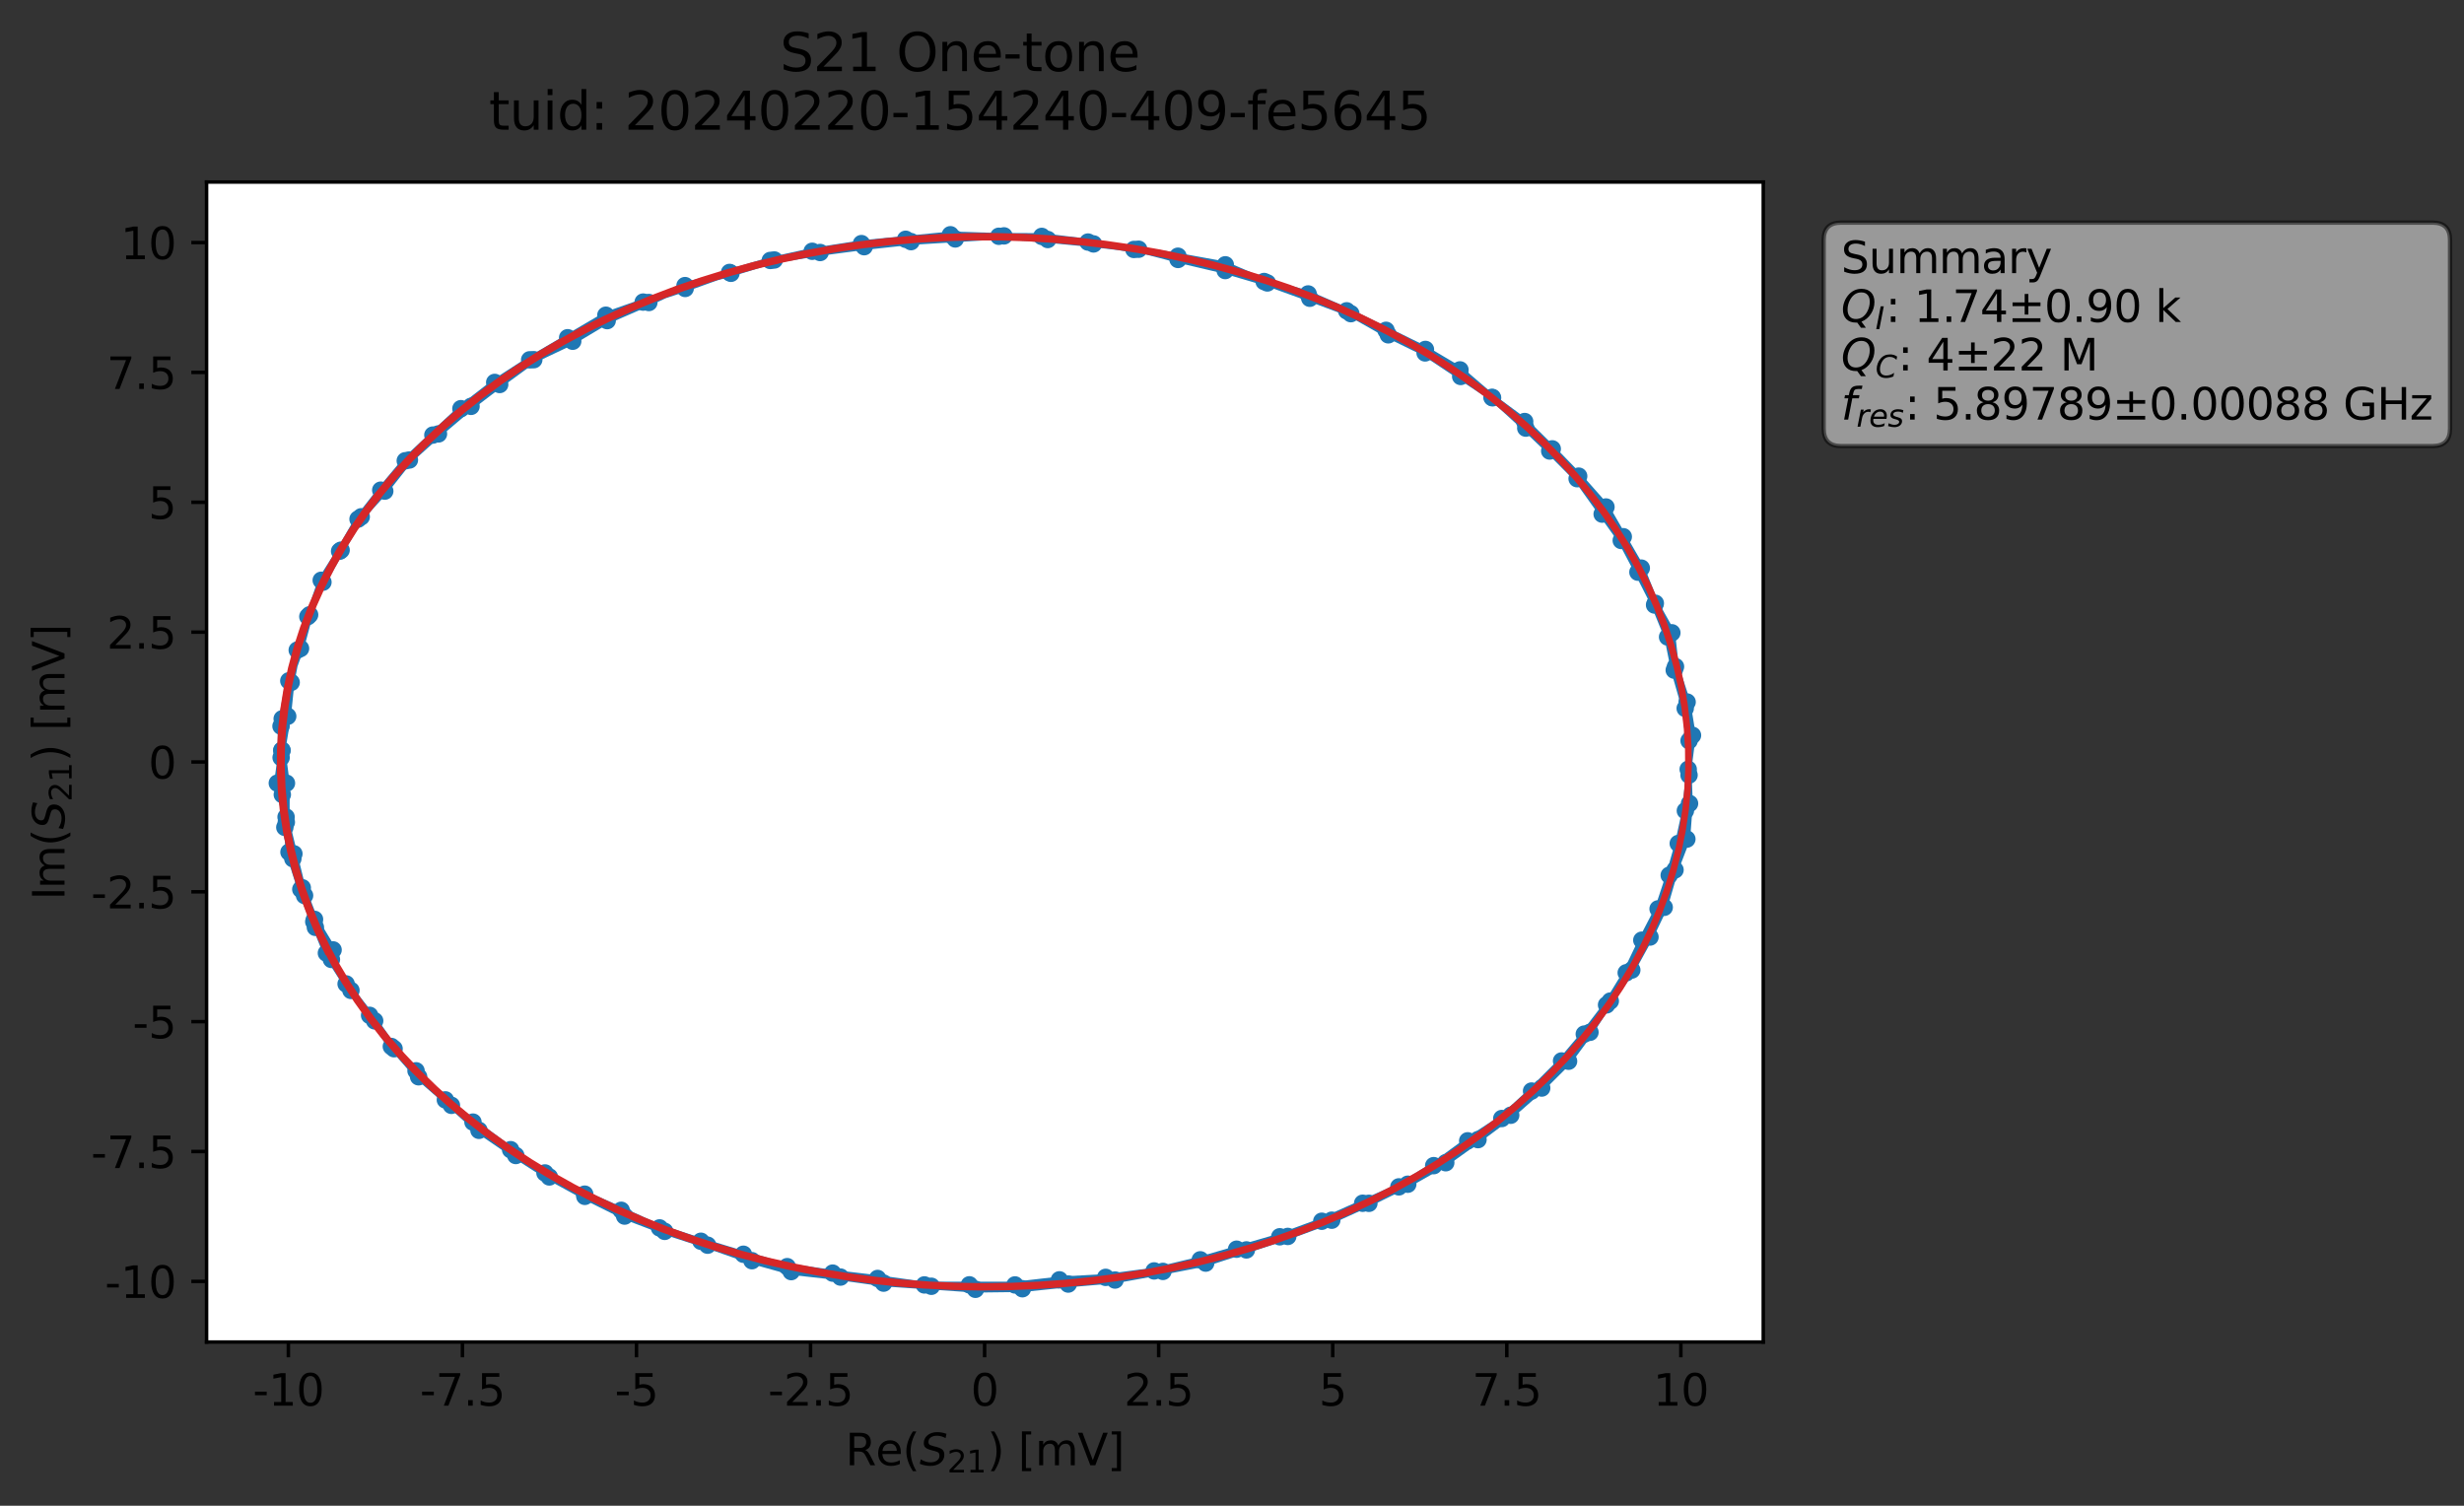 <?xml version="1.0" encoding="utf-8" standalone="no"?>
<!DOCTYPE svg PUBLIC "-//W3C//DTD SVG 1.1//EN"
  "http://www.w3.org/Graphics/SVG/1.1/DTD/svg11.dtd">
<svg xmlns:xlink="http://www.w3.org/1999/xlink" width="565.265pt" height="345.428pt" viewBox="0 0 565.265 345.428" xmlns="http://www.w3.org/2000/svg" version="1.1">
 <rect x="0" y="0" width="565.265" height="345.428" fill="#333333" stroke="none"/>
 <defs>
  <style type="text/css">*{stroke-linejoin: round; stroke-linecap: butt}</style>
 </defs>
 <g id="figure_1">
  <g id="patch_1">
   <path d="M 0 345.428 
L 565.265 345.428 
L 565.265 -0 
L 0 -0 
L 0 345.428 
z
" style="fill: none; opacity: 0"/>
  </g>
  <g id="axes_1">
   <g id="patch_2">
    <path d="M 47.389 307.872 
L 404.509 307.872 
L 404.509 41.76 
L 47.389 41.76 
z
" style="fill: #ffffff"/>
   </g>
   <g id="matplotlib.axis_1">
    <g id="xtick_1">
     <g id="line2d_1">
      <defs>
       <path id="m815ee348cf" d="M 0 0 
L 0 3.5 
" style="stroke: #000000; stroke-width: 0.8"/>
      </defs>
      <g>
       <use xlink:href="#m815ee348cf" x="66.154" y="307.872" style="stroke: #000000; stroke-width: 0.8"/>
      </g>
     </g>
     <g id="text_1">
      <!-- -10 -->
      <g transform="translate(57.988 322.47) scale(0.1 -0.1)">
       <defs>
        <path id="DejaVuSans-2d" d="M 313 2009 
L 1997 2009 
L 1997 1497 
L 313 1497 
L 313 2009 
z
" transform="scale(0.016)"/>
        <path id="DejaVuSans-31" d="M 794 531 
L 1825 531 
L 1825 4091 
L 703 3866 
L 703 4441 
L 1819 4666 
L 2450 4666 
L 2450 531 
L 3481 531 
L 3481 0 
L 794 0 
L 794 531 
z
" transform="scale(0.016)"/>
        <path id="DejaVuSans-30" d="M 2034 4250 
Q 1547 4250 1301 3770 
Q 1056 3291 1056 2328 
Q 1056 1369 1301 889 
Q 1547 409 2034 409 
Q 2525 409 2770 889 
Q 3016 1369 3016 2328 
Q 3016 3291 2770 3770 
Q 2525 4250 2034 4250 
z
M 2034 4750 
Q 2819 4750 3233 4129 
Q 3647 3509 3647 2328 
Q 3647 1150 3233 529 
Q 2819 -91 2034 -91 
Q 1250 -91 836 529 
Q 422 1150 422 2328 
Q 422 3509 836 4129 
Q 1250 4750 2034 4750 
z
" transform="scale(0.016)"/>
       </defs>
       <use xlink:href="#DejaVuSans-2d"/>
       <use xlink:href="#DejaVuSans-31" x="36.084"/>
       <use xlink:href="#DejaVuSans-30" x="99.707"/>
      </g>
     </g>
    </g>
    <g id="xtick_2">
     <g id="line2d_2">
      <g>
       <use xlink:href="#m815ee348cf" x="106.086" y="307.872" style="stroke: #000000; stroke-width: 0.8"/>
      </g>
     </g>
     <g id="text_2">
      <!-- -7.5 -->
      <g transform="translate(96.33 322.47) scale(0.1 -0.1)">
       <defs>
        <path id="DejaVuSans-37" d="M 525 4666 
L 3525 4666 
L 3525 4397 
L 1831 0 
L 1172 0 
L 2766 4134 
L 525 4134 
L 525 4666 
z
" transform="scale(0.016)"/>
        <path id="DejaVuSans-2e" d="M 684 794 
L 1344 794 
L 1344 0 
L 684 0 
L 684 794 
z
" transform="scale(0.016)"/>
        <path id="DejaVuSans-35" d="M 691 4666 
L 3169 4666 
L 3169 4134 
L 1269 4134 
L 1269 2991 
Q 1406 3038 1543 3061 
Q 1681 3084 1819 3084 
Q 2600 3084 3056 2656 
Q 3513 2228 3513 1497 
Q 3513 744 3044 326 
Q 2575 -91 1722 -91 
Q 1428 -91 1123 -41 
Q 819 9 494 109 
L 494 744 
Q 775 591 1075 516 
Q 1375 441 1709 441 
Q 2250 441 2565 725 
Q 2881 1009 2881 1497 
Q 2881 1984 2565 2268 
Q 2250 2553 1709 2553 
Q 1456 2553 1204 2497 
Q 953 2441 691 2322 
L 691 4666 
z
" transform="scale(0.016)"/>
       </defs>
       <use xlink:href="#DejaVuSans-2d"/>
       <use xlink:href="#DejaVuSans-37" x="36.084"/>
       <use xlink:href="#DejaVuSans-2e" x="99.707"/>
       <use xlink:href="#DejaVuSans-35" x="131.494"/>
      </g>
     </g>
    </g>
    <g id="xtick_3">
     <g id="line2d_3">
      <g>
       <use xlink:href="#m815ee348cf" x="146.017" y="307.872" style="stroke: #000000; stroke-width: 0.8"/>
      </g>
     </g>
     <g id="text_3">
      <!-- -5 -->
      <g transform="translate(141.032 322.47) scale(0.1 -0.1)">
       <use xlink:href="#DejaVuSans-2d"/>
       <use xlink:href="#DejaVuSans-35" x="36.084"/>
      </g>
     </g>
    </g>
    <g id="xtick_4">
     <g id="line2d_4">
      <g>
       <use xlink:href="#m815ee348cf" x="185.948" y="307.872" style="stroke: #000000; stroke-width: 0.8"/>
      </g>
     </g>
     <g id="text_4">
      <!-- -2.5 -->
      <g transform="translate(176.193 322.47) scale(0.1 -0.1)">
       <defs>
        <path id="DejaVuSans-32" d="M 1228 531 
L 3431 531 
L 3431 0 
L 469 0 
L 469 531 
Q 828 903 1448 1529 
Q 2069 2156 2228 2338 
Q 2531 2678 2651 2914 
Q 2772 3150 2772 3378 
Q 2772 3750 2511 3984 
Q 2250 4219 1831 4219 
Q 1534 4219 1204 4116 
Q 875 4013 500 3803 
L 500 4441 
Q 881 4594 1212 4672 
Q 1544 4750 1819 4750 
Q 2544 4750 2975 4387 
Q 3406 4025 3406 3419 
Q 3406 3131 3298 2873 
Q 3191 2616 2906 2266 
Q 2828 2175 2409 1742 
Q 1991 1309 1228 531 
z
" transform="scale(0.016)"/>
       </defs>
       <use xlink:href="#DejaVuSans-2d"/>
       <use xlink:href="#DejaVuSans-32" x="36.084"/>
       <use xlink:href="#DejaVuSans-2e" x="99.707"/>
       <use xlink:href="#DejaVuSans-35" x="131.494"/>
      </g>
     </g>
    </g>
    <g id="xtick_5">
     <g id="line2d_5">
      <g>
       <use xlink:href="#m815ee348cf" x="225.88" y="307.872" style="stroke: #000000; stroke-width: 0.8"/>
      </g>
     </g>
     <g id="text_5">
      <!-- 0 -->
      <g transform="translate(222.698 322.47) scale(0.1 -0.1)">
       <use xlink:href="#DejaVuSans-30"/>
      </g>
     </g>
    </g>
    <g id="xtick_6">
     <g id="line2d_6">
      <g>
       <use xlink:href="#m815ee348cf" x="265.811" y="307.872" style="stroke: #000000; stroke-width: 0.8"/>
      </g>
     </g>
     <g id="text_6">
      <!-- 2.5 -->
      <g transform="translate(257.859 322.47) scale(0.1 -0.1)">
       <use xlink:href="#DejaVuSans-32"/>
       <use xlink:href="#DejaVuSans-2e" x="63.623"/>
       <use xlink:href="#DejaVuSans-35" x="95.41"/>
      </g>
     </g>
    </g>
    <g id="xtick_7">
     <g id="line2d_7">
      <g>
       <use xlink:href="#m815ee348cf" x="305.742" y="307.872" style="stroke: #000000; stroke-width: 0.8"/>
      </g>
     </g>
     <g id="text_7">
      <!-- 5 -->
      <g transform="translate(302.561 322.47) scale(0.1 -0.1)">
       <use xlink:href="#DejaVuSans-35"/>
      </g>
     </g>
    </g>
    <g id="xtick_8">
     <g id="line2d_8">
      <g>
       <use xlink:href="#m815ee348cf" x="345.674" y="307.872" style="stroke: #000000; stroke-width: 0.8"/>
      </g>
     </g>
     <g id="text_8">
      <!-- 7.5 -->
      <g transform="translate(337.722 322.47) scale(0.1 -0.1)">
       <use xlink:href="#DejaVuSans-37"/>
       <use xlink:href="#DejaVuSans-2e" x="63.623"/>
       <use xlink:href="#DejaVuSans-35" x="95.41"/>
      </g>
     </g>
    </g>
    <g id="xtick_9">
     <g id="line2d_9">
      <g>
       <use xlink:href="#m815ee348cf" x="385.605" y="307.872" style="stroke: #000000; stroke-width: 0.8"/>
      </g>
     </g>
     <g id="text_9">
      <!-- 10 -->
      <g transform="translate(379.243 322.47) scale(0.1 -0.1)">
       <use xlink:href="#DejaVuSans-31"/>
       <use xlink:href="#DejaVuSans-30" x="63.623"/>
      </g>
     </g>
    </g>
    <g id="text_10">
     <!-- Re$(S_{21})$ [mV] -->
     <g transform="translate(193.949 336.149) scale(0.1 -0.1)">
      <defs>
       <path id="DejaVuSans-52" d="M 2841 2188 
Q 3044 2119 3236 1894 
Q 3428 1669 3622 1275 
L 4263 0 
L 3584 0 
L 2988 1197 
Q 2756 1666 2539 1819 
Q 2322 1972 1947 1972 
L 1259 1972 
L 1259 0 
L 628 0 
L 628 4666 
L 2053 4666 
Q 2853 4666 3247 4331 
Q 3641 3997 3641 3322 
Q 3641 2881 3436 2590 
Q 3231 2300 2841 2188 
z
M 1259 4147 
L 1259 2491 
L 2053 2491 
Q 2509 2491 2742 2702 
Q 2975 2913 2975 3322 
Q 2975 3731 2742 3939 
Q 2509 4147 2053 4147 
L 1259 4147 
z
" transform="scale(0.016)"/>
       <path id="DejaVuSans-65" d="M 3597 1894 
L 3597 1613 
L 953 1613 
Q 991 1019 1311 708 
Q 1631 397 2203 397 
Q 2534 397 2845 478 
Q 3156 559 3463 722 
L 3463 178 
Q 3153 47 2828 -22 
Q 2503 -91 2169 -91 
Q 1331 -91 842 396 
Q 353 884 353 1716 
Q 353 2575 817 3079 
Q 1281 3584 2069 3584 
Q 2775 3584 3186 3129 
Q 3597 2675 3597 1894 
z
M 3022 2063 
Q 3016 2534 2758 2815 
Q 2500 3097 2075 3097 
Q 1594 3097 1305 2825 
Q 1016 2553 972 2059 
L 3022 2063 
z
" transform="scale(0.016)"/>
       <path id="DejaVuSans-28" d="M 1984 4856 
Q 1566 4138 1362 3434 
Q 1159 2731 1159 2009 
Q 1159 1288 1364 580 
Q 1569 -128 1984 -844 
L 1484 -844 
Q 1016 -109 783 600 
Q 550 1309 550 2009 
Q 550 2706 781 3412 
Q 1013 4119 1484 4856 
L 1984 4856 
z
" transform="scale(0.016)"/>
       <path id="DejaVuSans-Oblique-53" d="M 3859 4513 
L 3738 3897 
Q 3422 4066 3111 4152 
Q 2800 4238 2509 4238 
Q 1944 4238 1609 3991 
Q 1275 3744 1275 3334 
Q 1275 3109 1398 2989 
Q 1522 2869 2034 2731 
L 2413 2638 
Q 3053 2472 3303 2217 
Q 3553 1963 3553 1503 
Q 3553 797 2998 353 
Q 2444 -91 1538 -91 
Q 1166 -91 791 -17 
Q 416 56 38 206 
L 166 856 
Q 513 641 861 531 
Q 1209 422 1556 422 
Q 2147 422 2503 684 
Q 2859 947 2859 1369 
Q 2859 1650 2717 1795 
Q 2575 1941 2106 2059 
L 1728 2156 
Q 1081 2325 845 2545 
Q 609 2766 609 3163 
Q 609 3859 1145 4304 
Q 1681 4750 2541 4750 
Q 2875 4750 3203 4690 
Q 3531 4631 3859 4513 
z
" transform="scale(0.016)"/>
       <path id="DejaVuSans-29" d="M 513 4856 
L 1013 4856 
Q 1481 4119 1714 3412 
Q 1947 2706 1947 2009 
Q 1947 1309 1714 600 
Q 1481 -109 1013 -844 
L 513 -844 
Q 928 -128 1133 580 
Q 1338 1288 1338 2009 
Q 1338 2731 1133 3434 
Q 928 4138 513 4856 
z
" transform="scale(0.016)"/>
       <path id="DejaVuSans-20" transform="scale(0.016)"/>
       <path id="DejaVuSans-5b" d="M 550 4863 
L 1875 4863 
L 1875 4416 
L 1125 4416 
L 1125 -397 
L 1875 -397 
L 1875 -844 
L 550 -844 
L 550 4863 
z
" transform="scale(0.016)"/>
       <path id="DejaVuSans-6d" d="M 3328 2828 
Q 3544 3216 3844 3400 
Q 4144 3584 4550 3584 
Q 5097 3584 5394 3201 
Q 5691 2819 5691 2113 
L 5691 0 
L 5113 0 
L 5113 2094 
Q 5113 2597 4934 2840 
Q 4756 3084 4391 3084 
Q 3944 3084 3684 2787 
Q 3425 2491 3425 1978 
L 3425 0 
L 2847 0 
L 2847 2094 
Q 2847 2600 2669 2842 
Q 2491 3084 2119 3084 
Q 1678 3084 1418 2786 
Q 1159 2488 1159 1978 
L 1159 0 
L 581 0 
L 581 3500 
L 1159 3500 
L 1159 2956 
Q 1356 3278 1631 3431 
Q 1906 3584 2284 3584 
Q 2666 3584 2933 3390 
Q 3200 3197 3328 2828 
z
" transform="scale(0.016)"/>
       <path id="DejaVuSans-56" d="M 1831 0 
L 50 4666 
L 709 4666 
L 2188 738 
L 3669 4666 
L 4325 4666 
L 2547 0 
L 1831 0 
z
" transform="scale(0.016)"/>
       <path id="DejaVuSans-5d" d="M 1947 4863 
L 1947 -844 
L 622 -844 
L 622 -397 
L 1369 -397 
L 1369 4416 
L 622 4416 
L 622 4863 
L 1947 4863 
z
" transform="scale(0.016)"/>
      </defs>
      <use xlink:href="#DejaVuSans-52" transform="translate(0 0.016)"/>
      <use xlink:href="#DejaVuSans-65" transform="translate(69.482 0.016)"/>
      <use xlink:href="#DejaVuSans-28" transform="translate(131.006 0.016)"/>
      <use xlink:href="#DejaVuSans-Oblique-53" transform="translate(170.02 0.016)"/>
      <use xlink:href="#DejaVuSans-32" transform="translate(233.496 -16.391) scale(0.7)"/>
      <use xlink:href="#DejaVuSans-31" transform="translate(278.032 -16.391) scale(0.7)"/>
      <use xlink:href="#DejaVuSans-29" transform="translate(325.303 0.016)"/>
      <use xlink:href="#DejaVuSans-20" transform="translate(364.316 0.016)"/>
      <use xlink:href="#DejaVuSans-5b" transform="translate(396.104 0.016)"/>
      <use xlink:href="#DejaVuSans-6d" transform="translate(435.117 0.016)"/>
      <use xlink:href="#DejaVuSans-56" transform="translate(532.529 0.016)"/>
      <use xlink:href="#DejaVuSans-5d" transform="translate(600.938 0.016)"/>
     </g>
    </g>
   </g>
   <g id="matplotlib.axis_2">
    <g id="ytick_1">
     <g id="line2d_10">
      <defs>
       <path id="mefe8a1ed39" d="M 0 0 
L -3.5 0 
" style="stroke: #000000; stroke-width: 0.8"/>
      </defs>
      <g>
       <use xlink:href="#mefe8a1ed39" x="47.389" y="293.956" style="stroke: #000000; stroke-width: 0.8"/>
      </g>
     </g>
     <g id="text_11">
      <!-- -10 -->
      <g transform="translate(24.056 297.755) scale(0.1 -0.1)">
       <use xlink:href="#DejaVuSans-2d"/>
       <use xlink:href="#DejaVuSans-31" x="36.084"/>
       <use xlink:href="#DejaVuSans-30" x="99.707"/>
      </g>
     </g>
    </g>
    <g id="ytick_2">
     <g id="line2d_11">
      <g>
       <use xlink:href="#mefe8a1ed39" x="47.389" y="264.167" style="stroke: #000000; stroke-width: 0.8"/>
      </g>
     </g>
     <g id="text_12">
      <!-- -7.5 -->
      <g transform="translate(20.878 267.966) scale(0.1 -0.1)">
       <use xlink:href="#DejaVuSans-2d"/>
       <use xlink:href="#DejaVuSans-37" x="36.084"/>
       <use xlink:href="#DejaVuSans-2e" x="99.707"/>
       <use xlink:href="#DejaVuSans-35" x="131.494"/>
      </g>
     </g>
    </g>
    <g id="ytick_3">
     <g id="line2d_12">
      <g>
       <use xlink:href="#mefe8a1ed39" x="47.389" y="234.378" style="stroke: #000000; stroke-width: 0.8"/>
      </g>
     </g>
     <g id="text_13">
      <!-- -5 -->
      <g transform="translate(30.419 238.178) scale(0.1 -0.1)">
       <use xlink:href="#DejaVuSans-2d"/>
       <use xlink:href="#DejaVuSans-35" x="36.084"/>
      </g>
     </g>
    </g>
    <g id="ytick_4">
     <g id="line2d_13">
      <g>
       <use xlink:href="#mefe8a1ed39" x="47.389" y="204.59" style="stroke: #000000; stroke-width: 0.8"/>
      </g>
     </g>
     <g id="text_14">
      <!-- -2.5 -->
      <g transform="translate(20.878 208.389) scale(0.1 -0.1)">
       <use xlink:href="#DejaVuSans-2d"/>
       <use xlink:href="#DejaVuSans-32" x="36.084"/>
       <use xlink:href="#DejaVuSans-2e" x="99.707"/>
       <use xlink:href="#DejaVuSans-35" x="131.494"/>
      </g>
     </g>
    </g>
    <g id="ytick_5">
     <g id="line2d_14">
      <g>
       <use xlink:href="#mefe8a1ed39" x="47.389" y="174.801" style="stroke: #000000; stroke-width: 0.8"/>
      </g>
     </g>
     <g id="text_15">
      <!-- 0 -->
      <g transform="translate(34.027 178.6) scale(0.1 -0.1)">
       <use xlink:href="#DejaVuSans-30"/>
      </g>
     </g>
    </g>
    <g id="ytick_6">
     <g id="line2d_15">
      <g>
       <use xlink:href="#mefe8a1ed39" x="47.389" y="145.012" style="stroke: #000000; stroke-width: 0.8"/>
      </g>
     </g>
     <g id="text_16">
      <!-- 2.5 -->
      <g transform="translate(24.486 148.811) scale(0.1 -0.1)">
       <use xlink:href="#DejaVuSans-32"/>
       <use xlink:href="#DejaVuSans-2e" x="63.623"/>
       <use xlink:href="#DejaVuSans-35" x="95.41"/>
      </g>
     </g>
    </g>
    <g id="ytick_7">
     <g id="line2d_16">
      <g>
       <use xlink:href="#mefe8a1ed39" x="47.389" y="115.223" style="stroke: #000000; stroke-width: 0.8"/>
      </g>
     </g>
     <g id="text_17">
      <!-- 5 -->
      <g transform="translate(34.027 119.022) scale(0.1 -0.1)">
       <use xlink:href="#DejaVuSans-35"/>
      </g>
     </g>
    </g>
    <g id="ytick_8">
     <g id="line2d_17">
      <g>
       <use xlink:href="#mefe8a1ed39" x="47.389" y="85.434" style="stroke: #000000; stroke-width: 0.8"/>
      </g>
     </g>
     <g id="text_18">
      <!-- 7.5 -->
      <g transform="translate(24.486 89.234) scale(0.1 -0.1)">
       <use xlink:href="#DejaVuSans-37"/>
       <use xlink:href="#DejaVuSans-2e" x="63.623"/>
       <use xlink:href="#DejaVuSans-35" x="95.41"/>
      </g>
     </g>
    </g>
    <g id="ytick_9">
     <g id="line2d_18">
      <g>
       <use xlink:href="#mefe8a1ed39" x="47.389" y="55.646" style="stroke: #000000; stroke-width: 0.8"/>
      </g>
     </g>
     <g id="text_19">
      <!-- 10 -->
      <g transform="translate(27.664 59.445) scale(0.1 -0.1)">
       <use xlink:href="#DejaVuSans-31"/>
       <use xlink:href="#DejaVuSans-30" x="63.623"/>
      </g>
     </g>
    </g>
    <g id="text_20">
     <!-- Im$(S_{21})$ [mV] -->
     <g transform="translate(14.798 206.466) rotate(-90) scale(0.1 -0.1)">
      <defs>
       <path id="DejaVuSans-49" d="M 628 4666 
L 1259 4666 
L 1259 0 
L 628 0 
L 628 4666 
z
" transform="scale(0.016)"/>
      </defs>
      <use xlink:href="#DejaVuSans-49" transform="translate(0 0.016)"/>
      <use xlink:href="#DejaVuSans-6d" transform="translate(25.867 0.016)"/>
      <use xlink:href="#DejaVuSans-28" transform="translate(123.279 0.016)"/>
      <use xlink:href="#DejaVuSans-Oblique-53" transform="translate(162.293 0.016)"/>
      <use xlink:href="#DejaVuSans-32" transform="translate(225.77 -16.391) scale(0.7)"/>
      <use xlink:href="#DejaVuSans-31" transform="translate(270.306 -16.391) scale(0.7)"/>
      <use xlink:href="#DejaVuSans-29" transform="translate(317.576 0.016)"/>
      <use xlink:href="#DejaVuSans-20" transform="translate(356.59 0.016)"/>
      <use xlink:href="#DejaVuSans-5b" transform="translate(388.377 0.016)"/>
      <use xlink:href="#DejaVuSans-6d" transform="translate(427.391 0.016)"/>
      <use xlink:href="#DejaVuSans-56" transform="translate(524.803 0.016)"/>
      <use xlink:href="#DejaVuSans-5d" transform="translate(593.211 0.016)"/>
     </g>
    </g>
   </g>
   <g id="line2d_19">
    <path d="M 76.415 217.918 
L 72.154 210.906 
L 69.348 203.662 
L 65.687 188.618 
L 65.717 179.67 
L 64.703 172.129 
L 66.002 164.325 
L 66.796 156.548 
L 68.189 149.144 
L 70.621 141.459 
L 74.083 133.558 
L 78.252 126.207 
L 82.87 118.556 
L 88.267 112.667 
L 93.923 105.526 
L 100.586 99.544 
L 108.059 93.219 
L 114.631 88.207 
L 122.455 82.516 
L 131.387 78.282 
L 139.298 73.552 
L 148.852 69.399 
L 157.154 65.522 
L 167.688 62.696 
L 177.63 59.642 
L 188.145 57.928 
L 198.248 56.592 
L 209 55.431 
L 230.321 54.114 
L 240.367 54.948 
L 250.867 55.96 
L 261.216 57.175 
L 270.252 59.52 
L 281.076 62.065 
L 290.746 64.907 
L 300.474 68.421 
L 309.895 71.956 
L 318.487 76.809 
L 326.932 80.962 
L 342.408 91.258 
L 350.026 98.21 
L 355.52 103.465 
L 361.806 109.815 
L 371.931 123.99 
L 375.755 131.259 
L 379.577 138.795 
L 382.559 146.131 
L 384.087 153.736 
L 386.602 162.513 
L 387.489 169.935 
L 387.484 177.816 
L 386.641 185.994 
L 385.009 193.501 
L 382.936 200.791 
L 380.381 208.507 
L 376.647 215.687 
L 373.071 223.167 
L 368.562 230.529 
L 363.451 237.23 
L 358.237 243.397 
L 351.356 250.297 
L 344.521 256.596 
L 336.705 261.716 
L 328.906 267.408 
L 320.912 272.277 
L 303.226 280.166 
L 293.588 283.728 
L 275.355 289.012 
L 264.766 291.561 
L 253.652 293.039 
L 243.043 293.609 
L 232.847 294.775 
L 212.063 294.772 
L 201.334 293.29 
L 191.018 292.066 
L 180.594 290.581 
L 170.538 287.735 
L 160.794 284.754 
L 151.308 281.691 
L 142.512 277.652 
L 134.136 273.951 
L 125.02 269.086 
L 117.14 263.746 
L 108.505 257.423 
L 102.171 252.323 
L 89.779 240.074 
L 84.792 232.929 
L 79.403 225.718 
L 74.881 218.641 
L 69.008 204.02 
L 66.296 195.487 
L 65.628 187.431 
L 63.622 179.658 
L 64.641 172.141 
L 64.739 164.899 
L 66.257 156.191 
L 68.944 148.769 
L 71.028 141.042 
L 73.695 133.122 
L 77.909 126.452 
L 82.138 119.092 
L 87.349 112.447 
L 92.972 105.705 
L 105.742 93.752 
L 113.492 87.732 
L 121.512 82.545 
L 138.991 72.314 
L 147.551 69.301 
L 157.187 66.171 
L 167.37 62.502 
L 176.707 59.751 
L 186.327 57.646 
L 197.625 55.885 
L 218.027 53.856 
L 229.136 54.206 
L 238.99 54.233 
L 249.598 55.529 
L 270.237 58.779 
L 281.1 60.752 
L 290.001 64.581 
L 300.1 67.435 
L 308.943 71.306 
L 327.009 80.165 
L 334.93 84.856 
L 342.273 91.151 
L 349.773 96.701 
L 356.1 102.975 
L 362.162 109.233 
L 368.423 116.31 
L 376.53 130.331 
L 379.744 138.393 
L 383.538 145.168 
L 384.375 152.929 
L 387.042 161.054 
L 388.276 168.691 
L 387.29 176.48 
L 387.596 184.331 
L 386.983 192.493 
L 384.266 199.565 
L 381.785 208.149 
L 378.52 214.965 
L 374.349 222.537 
L 369.415 229.656 
L 364.753 236.819 
L 359.844 243.453 
L 353.681 249.604 
L 346.571 255.847 
L 339.068 261.44 
L 331.667 266.741 
L 322.954 271.671 
L 314.037 276.051 
L 305.518 279.925 
L 295.425 283.649 
L 276.6 289.767 
L 266.786 291.672 
L 255.8 293.651 
L 245.068 294.572 
L 234.549 295.647 
L 223.779 295.776 
L 202.707 294.361 
L 192.819 292.974 
L 181.514 291.719 
L 172.503 289.215 
L 162.335 285.656 
L 152.481 282.488 
L 143.292 278.978 
L 134.165 274.457 
L 126.023 270.001 
L 118.325 265.082 
L 109.882 259.309 
L 103.562 253.573 
L 96.033 247.023 
L 90.403 240.589 
L 85.954 234.19 
L 80.512 227.21 
L 76.032 220.106 
L 72.354 212.746 
L 69.871 205.442 
L 67.179 196.993 
L 65.342 189.805 
L 64.767 182.284 
L 64.493 173.791 
L 64.467 166.585 
L 64.467 166.585 
" clip-path="url(#pba91fae854)" style="fill: none; stroke: #1f77b4; stroke-width: 1.5; stroke-linecap: square"/>
    <defs>
     <path id="mdca828f44d" d="M 0 1.5 
C 0.398 1.5 0.779 1.342 1.061 1.061 
C 1.342 0.779 1.5 0.398 1.5 0 
C 1.5 -0.398 1.342 -0.779 1.061 -1.061 
C 0.779 -1.342 0.398 -1.5 0 -1.5 
C -0.398 -1.5 -0.779 -1.342 -1.061 -1.061 
C -1.342 -0.779 -1.5 -0.398 -1.5 0 
C -1.5 0.398 -1.342 0.779 -1.061 1.061 
C -0.779 1.342 -0.398 1.5 0 1.5 
z
" style="stroke: #1f77b4"/>
    </defs>
    <g clip-path="url(#pba91fae854)">
     <use xlink:href="#mdca828f44d" x="76.415" y="217.918" style="fill: #1f77b4; stroke: #1f77b4"/>
     <use xlink:href="#mdca828f44d" x="72.154" y="210.906" style="fill: #1f77b4; stroke: #1f77b4"/>
     <use xlink:href="#mdca828f44d" x="69.348" y="203.662" style="fill: #1f77b4; stroke: #1f77b4"/>
     <use xlink:href="#mdca828f44d" x="67.422" y="195.869" style="fill: #1f77b4; stroke: #1f77b4"/>
     <use xlink:href="#mdca828f44d" x="65.687" y="188.618" style="fill: #1f77b4; stroke: #1f77b4"/>
     <use xlink:href="#mdca828f44d" x="65.717" y="179.67" style="fill: #1f77b4; stroke: #1f77b4"/>
     <use xlink:href="#mdca828f44d" x="64.703" y="172.129" style="fill: #1f77b4; stroke: #1f77b4"/>
     <use xlink:href="#mdca828f44d" x="66.002" y="164.325" style="fill: #1f77b4; stroke: #1f77b4"/>
     <use xlink:href="#mdca828f44d" x="66.796" y="156.548" style="fill: #1f77b4; stroke: #1f77b4"/>
     <use xlink:href="#mdca828f44d" x="68.189" y="149.144" style="fill: #1f77b4; stroke: #1f77b4"/>
     <use xlink:href="#mdca828f44d" x="70.621" y="141.459" style="fill: #1f77b4; stroke: #1f77b4"/>
     <use xlink:href="#mdca828f44d" x="74.083" y="133.558" style="fill: #1f77b4; stroke: #1f77b4"/>
     <use xlink:href="#mdca828f44d" x="78.252" y="126.207" style="fill: #1f77b4; stroke: #1f77b4"/>
     <use xlink:href="#mdca828f44d" x="82.87" y="118.556" style="fill: #1f77b4; stroke: #1f77b4"/>
     <use xlink:href="#mdca828f44d" x="88.267" y="112.667" style="fill: #1f77b4; stroke: #1f77b4"/>
     <use xlink:href="#mdca828f44d" x="93.923" y="105.526" style="fill: #1f77b4; stroke: #1f77b4"/>
     <use xlink:href="#mdca828f44d" x="100.586" y="99.544" style="fill: #1f77b4; stroke: #1f77b4"/>
     <use xlink:href="#mdca828f44d" x="108.059" y="93.219" style="fill: #1f77b4; stroke: #1f77b4"/>
     <use xlink:href="#mdca828f44d" x="114.631" y="88.207" style="fill: #1f77b4; stroke: #1f77b4"/>
     <use xlink:href="#mdca828f44d" x="122.455" y="82.516" style="fill: #1f77b4; stroke: #1f77b4"/>
     <use xlink:href="#mdca828f44d" x="131.387" y="78.282" style="fill: #1f77b4; stroke: #1f77b4"/>
     <use xlink:href="#mdca828f44d" x="139.298" y="73.552" style="fill: #1f77b4; stroke: #1f77b4"/>
     <use xlink:href="#mdca828f44d" x="148.852" y="69.399" style="fill: #1f77b4; stroke: #1f77b4"/>
     <use xlink:href="#mdca828f44d" x="157.154" y="65.522" style="fill: #1f77b4; stroke: #1f77b4"/>
     <use xlink:href="#mdca828f44d" x="167.688" y="62.696" style="fill: #1f77b4; stroke: #1f77b4"/>
     <use xlink:href="#mdca828f44d" x="177.63" y="59.642" style="fill: #1f77b4; stroke: #1f77b4"/>
     <use xlink:href="#mdca828f44d" x="188.145" y="57.928" style="fill: #1f77b4; stroke: #1f77b4"/>
     <use xlink:href="#mdca828f44d" x="198.248" y="56.592" style="fill: #1f77b4; stroke: #1f77b4"/>
     <use xlink:href="#mdca828f44d" x="209" y="55.431" style="fill: #1f77b4; stroke: #1f77b4"/>
     <use xlink:href="#mdca828f44d" x="219.149" y="54.812" style="fill: #1f77b4; stroke: #1f77b4"/>
     <use xlink:href="#mdca828f44d" x="230.321" y="54.114" style="fill: #1f77b4; stroke: #1f77b4"/>
     <use xlink:href="#mdca828f44d" x="240.367" y="54.948" style="fill: #1f77b4; stroke: #1f77b4"/>
     <use xlink:href="#mdca828f44d" x="250.867" y="55.96" style="fill: #1f77b4; stroke: #1f77b4"/>
     <use xlink:href="#mdca828f44d" x="261.216" y="57.175" style="fill: #1f77b4; stroke: #1f77b4"/>
     <use xlink:href="#mdca828f44d" x="270.252" y="59.52" style="fill: #1f77b4; stroke: #1f77b4"/>
     <use xlink:href="#mdca828f44d" x="281.076" y="62.065" style="fill: #1f77b4; stroke: #1f77b4"/>
     <use xlink:href="#mdca828f44d" x="290.746" y="64.907" style="fill: #1f77b4; stroke: #1f77b4"/>
     <use xlink:href="#mdca828f44d" x="300.474" y="68.421" style="fill: #1f77b4; stroke: #1f77b4"/>
     <use xlink:href="#mdca828f44d" x="309.895" y="71.956" style="fill: #1f77b4; stroke: #1f77b4"/>
     <use xlink:href="#mdca828f44d" x="318.487" y="76.809" style="fill: #1f77b4; stroke: #1f77b4"/>
     <use xlink:href="#mdca828f44d" x="326.932" y="80.962" style="fill: #1f77b4; stroke: #1f77b4"/>
     <use xlink:href="#mdca828f44d" x="335.096" y="86.364" style="fill: #1f77b4; stroke: #1f77b4"/>
     <use xlink:href="#mdca828f44d" x="342.408" y="91.258" style="fill: #1f77b4; stroke: #1f77b4"/>
     <use xlink:href="#mdca828f44d" x="350.026" y="98.21" style="fill: #1f77b4; stroke: #1f77b4"/>
     <use xlink:href="#mdca828f44d" x="355.52" y="103.465" style="fill: #1f77b4; stroke: #1f77b4"/>
     <use xlink:href="#mdca828f44d" x="361.806" y="109.815" style="fill: #1f77b4; stroke: #1f77b4"/>
     <use xlink:href="#mdca828f44d" x="367.551" y="117.941" style="fill: #1f77b4; stroke: #1f77b4"/>
     <use xlink:href="#mdca828f44d" x="371.931" y="123.99" style="fill: #1f77b4; stroke: #1f77b4"/>
     <use xlink:href="#mdca828f44d" x="375.755" y="131.259" style="fill: #1f77b4; stroke: #1f77b4"/>
     <use xlink:href="#mdca828f44d" x="379.577" y="138.795" style="fill: #1f77b4; stroke: #1f77b4"/>
     <use xlink:href="#mdca828f44d" x="382.559" y="146.131" style="fill: #1f77b4; stroke: #1f77b4"/>
     <use xlink:href="#mdca828f44d" x="384.087" y="153.736" style="fill: #1f77b4; stroke: #1f77b4"/>
     <use xlink:href="#mdca828f44d" x="386.602" y="162.513" style="fill: #1f77b4; stroke: #1f77b4"/>
     <use xlink:href="#mdca828f44d" x="387.489" y="169.935" style="fill: #1f77b4; stroke: #1f77b4"/>
     <use xlink:href="#mdca828f44d" x="387.484" y="177.816" style="fill: #1f77b4; stroke: #1f77b4"/>
     <use xlink:href="#mdca828f44d" x="386.641" y="185.994" style="fill: #1f77b4; stroke: #1f77b4"/>
     <use xlink:href="#mdca828f44d" x="385.009" y="193.501" style="fill: #1f77b4; stroke: #1f77b4"/>
     <use xlink:href="#mdca828f44d" x="382.936" y="200.791" style="fill: #1f77b4; stroke: #1f77b4"/>
     <use xlink:href="#mdca828f44d" x="380.381" y="208.507" style="fill: #1f77b4; stroke: #1f77b4"/>
     <use xlink:href="#mdca828f44d" x="376.647" y="215.687" style="fill: #1f77b4; stroke: #1f77b4"/>
     <use xlink:href="#mdca828f44d" x="373.071" y="223.167" style="fill: #1f77b4; stroke: #1f77b4"/>
     <use xlink:href="#mdca828f44d" x="368.562" y="230.529" style="fill: #1f77b4; stroke: #1f77b4"/>
     <use xlink:href="#mdca828f44d" x="363.451" y="237.23" style="fill: #1f77b4; stroke: #1f77b4"/>
     <use xlink:href="#mdca828f44d" x="358.237" y="243.397" style="fill: #1f77b4; stroke: #1f77b4"/>
     <use xlink:href="#mdca828f44d" x="351.356" y="250.297" style="fill: #1f77b4; stroke: #1f77b4"/>
     <use xlink:href="#mdca828f44d" x="344.521" y="256.596" style="fill: #1f77b4; stroke: #1f77b4"/>
     <use xlink:href="#mdca828f44d" x="336.705" y="261.716" style="fill: #1f77b4; stroke: #1f77b4"/>
     <use xlink:href="#mdca828f44d" x="328.906" y="267.408" style="fill: #1f77b4; stroke: #1f77b4"/>
     <use xlink:href="#mdca828f44d" x="320.912" y="272.277" style="fill: #1f77b4; stroke: #1f77b4"/>
     <use xlink:href="#mdca828f44d" x="312.606" y="276.036" style="fill: #1f77b4; stroke: #1f77b4"/>
     <use xlink:href="#mdca828f44d" x="303.226" y="280.166" style="fill: #1f77b4; stroke: #1f77b4"/>
     <use xlink:href="#mdca828f44d" x="293.588" y="283.728" style="fill: #1f77b4; stroke: #1f77b4"/>
     <use xlink:href="#mdca828f44d" x="283.691" y="286.578" style="fill: #1f77b4; stroke: #1f77b4"/>
     <use xlink:href="#mdca828f44d" x="275.355" y="289.012" style="fill: #1f77b4; stroke: #1f77b4"/>
     <use xlink:href="#mdca828f44d" x="264.766" y="291.561" style="fill: #1f77b4; stroke: #1f77b4"/>
     <use xlink:href="#mdca828f44d" x="253.652" y="293.039" style="fill: #1f77b4; stroke: #1f77b4"/>
     <use xlink:href="#mdca828f44d" x="243.043" y="293.609" style="fill: #1f77b4; stroke: #1f77b4"/>
     <use xlink:href="#mdca828f44d" x="232.847" y="294.775" style="fill: #1f77b4; stroke: #1f77b4"/>
     <use xlink:href="#mdca828f44d" x="222.381" y="294.754" style="fill: #1f77b4; stroke: #1f77b4"/>
     <use xlink:href="#mdca828f44d" x="212.063" y="294.772" style="fill: #1f77b4; stroke: #1f77b4"/>
     <use xlink:href="#mdca828f44d" x="201.334" y="293.29" style="fill: #1f77b4; stroke: #1f77b4"/>
     <use xlink:href="#mdca828f44d" x="191.018" y="292.066" style="fill: #1f77b4; stroke: #1f77b4"/>
     <use xlink:href="#mdca828f44d" x="180.594" y="290.581" style="fill: #1f77b4; stroke: #1f77b4"/>
     <use xlink:href="#mdca828f44d" x="170.538" y="287.735" style="fill: #1f77b4; stroke: #1f77b4"/>
     <use xlink:href="#mdca828f44d" x="160.794" y="284.754" style="fill: #1f77b4; stroke: #1f77b4"/>
     <use xlink:href="#mdca828f44d" x="151.308" y="281.691" style="fill: #1f77b4; stroke: #1f77b4"/>
     <use xlink:href="#mdca828f44d" x="142.512" y="277.652" style="fill: #1f77b4; stroke: #1f77b4"/>
     <use xlink:href="#mdca828f44d" x="134.136" y="273.951" style="fill: #1f77b4; stroke: #1f77b4"/>
     <use xlink:href="#mdca828f44d" x="125.02" y="269.086" style="fill: #1f77b4; stroke: #1f77b4"/>
     <use xlink:href="#mdca828f44d" x="117.14" y="263.746" style="fill: #1f77b4; stroke: #1f77b4"/>
     <use xlink:href="#mdca828f44d" x="108.505" y="257.423" style="fill: #1f77b4; stroke: #1f77b4"/>
     <use xlink:href="#mdca828f44d" x="102.171" y="252.323" style="fill: #1f77b4; stroke: #1f77b4"/>
     <use xlink:href="#mdca828f44d" x="95.443" y="245.656" style="fill: #1f77b4; stroke: #1f77b4"/>
     <use xlink:href="#mdca828f44d" x="89.779" y="240.074" style="fill: #1f77b4; stroke: #1f77b4"/>
     <use xlink:href="#mdca828f44d" x="84.792" y="232.929" style="fill: #1f77b4; stroke: #1f77b4"/>
     <use xlink:href="#mdca828f44d" x="79.403" y="225.718" style="fill: #1f77b4; stroke: #1f77b4"/>
     <use xlink:href="#mdca828f44d" x="74.881" y="218.641" style="fill: #1f77b4; stroke: #1f77b4"/>
     <use xlink:href="#mdca828f44d" x="71.984" y="211.446" style="fill: #1f77b4; stroke: #1f77b4"/>
     <use xlink:href="#mdca828f44d" x="69.008" y="204.02" style="fill: #1f77b4; stroke: #1f77b4"/>
     <use xlink:href="#mdca828f44d" x="66.296" y="195.487" style="fill: #1f77b4; stroke: #1f77b4"/>
     <use xlink:href="#mdca828f44d" x="65.628" y="187.431" style="fill: #1f77b4; stroke: #1f77b4"/>
     <use xlink:href="#mdca828f44d" x="63.622" y="179.658" style="fill: #1f77b4; stroke: #1f77b4"/>
     <use xlink:href="#mdca828f44d" x="64.641" y="172.141" style="fill: #1f77b4; stroke: #1f77b4"/>
     <use xlink:href="#mdca828f44d" x="64.739" y="164.899" style="fill: #1f77b4; stroke: #1f77b4"/>
     <use xlink:href="#mdca828f44d" x="66.257" y="156.191" style="fill: #1f77b4; stroke: #1f77b4"/>
     <use xlink:href="#mdca828f44d" x="68.944" y="148.769" style="fill: #1f77b4; stroke: #1f77b4"/>
     <use xlink:href="#mdca828f44d" x="71.028" y="141.042" style="fill: #1f77b4; stroke: #1f77b4"/>
     <use xlink:href="#mdca828f44d" x="73.695" y="133.122" style="fill: #1f77b4; stroke: #1f77b4"/>
     <use xlink:href="#mdca828f44d" x="77.909" y="126.452" style="fill: #1f77b4; stroke: #1f77b4"/>
     <use xlink:href="#mdca828f44d" x="82.138" y="119.092" style="fill: #1f77b4; stroke: #1f77b4"/>
     <use xlink:href="#mdca828f44d" x="87.349" y="112.447" style="fill: #1f77b4; stroke: #1f77b4"/>
     <use xlink:href="#mdca828f44d" x="92.972" y="105.705" style="fill: #1f77b4; stroke: #1f77b4"/>
     <use xlink:href="#mdca828f44d" x="99.302" y="99.81" style="fill: #1f77b4; stroke: #1f77b4"/>
     <use xlink:href="#mdca828f44d" x="105.742" y="93.752" style="fill: #1f77b4; stroke: #1f77b4"/>
     <use xlink:href="#mdca828f44d" x="113.492" y="87.732" style="fill: #1f77b4; stroke: #1f77b4"/>
     <use xlink:href="#mdca828f44d" x="121.512" y="82.545" style="fill: #1f77b4; stroke: #1f77b4"/>
     <use xlink:href="#mdca828f44d" x="130.223" y="77.48" style="fill: #1f77b4; stroke: #1f77b4"/>
     <use xlink:href="#mdca828f44d" x="138.991" y="72.314" style="fill: #1f77b4; stroke: #1f77b4"/>
     <use xlink:href="#mdca828f44d" x="147.551" y="69.301" style="fill: #1f77b4; stroke: #1f77b4"/>
     <use xlink:href="#mdca828f44d" x="157.187" y="66.171" style="fill: #1f77b4; stroke: #1f77b4"/>
     <use xlink:href="#mdca828f44d" x="167.37" y="62.502" style="fill: #1f77b4; stroke: #1f77b4"/>
     <use xlink:href="#mdca828f44d" x="176.707" y="59.751" style="fill: #1f77b4; stroke: #1f77b4"/>
     <use xlink:href="#mdca828f44d" x="186.327" y="57.646" style="fill: #1f77b4; stroke: #1f77b4"/>
     <use xlink:href="#mdca828f44d" x="197.625" y="55.885" style="fill: #1f77b4; stroke: #1f77b4"/>
     <use xlink:href="#mdca828f44d" x="207.764" y="54.893" style="fill: #1f77b4; stroke: #1f77b4"/>
     <use xlink:href="#mdca828f44d" x="218.027" y="53.856" style="fill: #1f77b4; stroke: #1f77b4"/>
     <use xlink:href="#mdca828f44d" x="229.136" y="54.206" style="fill: #1f77b4; stroke: #1f77b4"/>
     <use xlink:href="#mdca828f44d" x="238.99" y="54.233" style="fill: #1f77b4; stroke: #1f77b4"/>
     <use xlink:href="#mdca828f44d" x="249.598" y="55.529" style="fill: #1f77b4; stroke: #1f77b4"/>
     <use xlink:href="#mdca828f44d" x="260.129" y="57.227" style="fill: #1f77b4; stroke: #1f77b4"/>
     <use xlink:href="#mdca828f44d" x="270.237" y="58.779" style="fill: #1f77b4; stroke: #1f77b4"/>
     <use xlink:href="#mdca828f44d" x="281.1" y="60.752" style="fill: #1f77b4; stroke: #1f77b4"/>
     <use xlink:href="#mdca828f44d" x="290.001" y="64.581" style="fill: #1f77b4; stroke: #1f77b4"/>
     <use xlink:href="#mdca828f44d" x="300.1" y="67.435" style="fill: #1f77b4; stroke: #1f77b4"/>
     <use xlink:href="#mdca828f44d" x="308.943" y="71.306" style="fill: #1f77b4; stroke: #1f77b4"/>
     <use xlink:href="#mdca828f44d" x="317.969" y="75.78" style="fill: #1f77b4; stroke: #1f77b4"/>
     <use xlink:href="#mdca828f44d" x="327.009" y="80.165" style="fill: #1f77b4; stroke: #1f77b4"/>
     <use xlink:href="#mdca828f44d" x="334.93" y="84.856" style="fill: #1f77b4; stroke: #1f77b4"/>
     <use xlink:href="#mdca828f44d" x="342.273" y="91.151" style="fill: #1f77b4; stroke: #1f77b4"/>
     <use xlink:href="#mdca828f44d" x="349.773" y="96.701" style="fill: #1f77b4; stroke: #1f77b4"/>
     <use xlink:href="#mdca828f44d" x="356.1" y="102.975" style="fill: #1f77b4; stroke: #1f77b4"/>
     <use xlink:href="#mdca828f44d" x="362.162" y="109.233" style="fill: #1f77b4; stroke: #1f77b4"/>
     <use xlink:href="#mdca828f44d" x="368.423" y="116.31" style="fill: #1f77b4; stroke: #1f77b4"/>
     <use xlink:href="#mdca828f44d" x="372.396" y="123.129" style="fill: #1f77b4; stroke: #1f77b4"/>
     <use xlink:href="#mdca828f44d" x="376.53" y="130.331" style="fill: #1f77b4; stroke: #1f77b4"/>
     <use xlink:href="#mdca828f44d" x="379.744" y="138.393" style="fill: #1f77b4; stroke: #1f77b4"/>
     <use xlink:href="#mdca828f44d" x="383.538" y="145.168" style="fill: #1f77b4; stroke: #1f77b4"/>
     <use xlink:href="#mdca828f44d" x="384.375" y="152.929" style="fill: #1f77b4; stroke: #1f77b4"/>
     <use xlink:href="#mdca828f44d" x="387.042" y="161.054" style="fill: #1f77b4; stroke: #1f77b4"/>
     <use xlink:href="#mdca828f44d" x="388.276" y="168.691" style="fill: #1f77b4; stroke: #1f77b4"/>
     <use xlink:href="#mdca828f44d" x="387.29" y="176.48" style="fill: #1f77b4; stroke: #1f77b4"/>
     <use xlink:href="#mdca828f44d" x="387.596" y="184.331" style="fill: #1f77b4; stroke: #1f77b4"/>
     <use xlink:href="#mdca828f44d" x="386.983" y="192.493" style="fill: #1f77b4; stroke: #1f77b4"/>
     <use xlink:href="#mdca828f44d" x="384.266" y="199.565" style="fill: #1f77b4; stroke: #1f77b4"/>
     <use xlink:href="#mdca828f44d" x="381.785" y="208.149" style="fill: #1f77b4; stroke: #1f77b4"/>
     <use xlink:href="#mdca828f44d" x="378.52" y="214.965" style="fill: #1f77b4; stroke: #1f77b4"/>
     <use xlink:href="#mdca828f44d" x="374.349" y="222.537" style="fill: #1f77b4; stroke: #1f77b4"/>
     <use xlink:href="#mdca828f44d" x="369.415" y="229.656" style="fill: #1f77b4; stroke: #1f77b4"/>
     <use xlink:href="#mdca828f44d" x="364.753" y="236.819" style="fill: #1f77b4; stroke: #1f77b4"/>
     <use xlink:href="#mdca828f44d" x="359.844" y="243.453" style="fill: #1f77b4; stroke: #1f77b4"/>
     <use xlink:href="#mdca828f44d" x="353.681" y="249.604" style="fill: #1f77b4; stroke: #1f77b4"/>
     <use xlink:href="#mdca828f44d" x="346.571" y="255.847" style="fill: #1f77b4; stroke: #1f77b4"/>
     <use xlink:href="#mdca828f44d" x="339.068" y="261.44" style="fill: #1f77b4; stroke: #1f77b4"/>
     <use xlink:href="#mdca828f44d" x="331.667" y="266.741" style="fill: #1f77b4; stroke: #1f77b4"/>
     <use xlink:href="#mdca828f44d" x="322.954" y="271.671" style="fill: #1f77b4; stroke: #1f77b4"/>
     <use xlink:href="#mdca828f44d" x="314.037" y="276.051" style="fill: #1f77b4; stroke: #1f77b4"/>
     <use xlink:href="#mdca828f44d" x="305.518" y="279.925" style="fill: #1f77b4; stroke: #1f77b4"/>
     <use xlink:href="#mdca828f44d" x="295.425" y="283.649" style="fill: #1f77b4; stroke: #1f77b4"/>
     <use xlink:href="#mdca828f44d" x="285.938" y="286.739" style="fill: #1f77b4; stroke: #1f77b4"/>
     <use xlink:href="#mdca828f44d" x="276.6" y="289.767" style="fill: #1f77b4; stroke: #1f77b4"/>
     <use xlink:href="#mdca828f44d" x="266.786" y="291.672" style="fill: #1f77b4; stroke: #1f77b4"/>
     <use xlink:href="#mdca828f44d" x="255.8" y="293.651" style="fill: #1f77b4; stroke: #1f77b4"/>
     <use xlink:href="#mdca828f44d" x="245.068" y="294.572" style="fill: #1f77b4; stroke: #1f77b4"/>
     <use xlink:href="#mdca828f44d" x="234.549" y="295.647" style="fill: #1f77b4; stroke: #1f77b4"/>
     <use xlink:href="#mdca828f44d" x="223.779" y="295.776" style="fill: #1f77b4; stroke: #1f77b4"/>
     <use xlink:href="#mdca828f44d" x="213.66" y="295.082" style="fill: #1f77b4; stroke: #1f77b4"/>
     <use xlink:href="#mdca828f44d" x="202.707" y="294.361" style="fill: #1f77b4; stroke: #1f77b4"/>
     <use xlink:href="#mdca828f44d" x="192.819" y="292.974" style="fill: #1f77b4; stroke: #1f77b4"/>
     <use xlink:href="#mdca828f44d" x="181.514" y="291.719" style="fill: #1f77b4; stroke: #1f77b4"/>
     <use xlink:href="#mdca828f44d" x="172.503" y="289.215" style="fill: #1f77b4; stroke: #1f77b4"/>
     <use xlink:href="#mdca828f44d" x="162.335" y="285.656" style="fill: #1f77b4; stroke: #1f77b4"/>
     <use xlink:href="#mdca828f44d" x="152.481" y="282.488" style="fill: #1f77b4; stroke: #1f77b4"/>
     <use xlink:href="#mdca828f44d" x="143.292" y="278.978" style="fill: #1f77b4; stroke: #1f77b4"/>
     <use xlink:href="#mdca828f44d" x="134.165" y="274.457" style="fill: #1f77b4; stroke: #1f77b4"/>
     <use xlink:href="#mdca828f44d" x="126.023" y="270.001" style="fill: #1f77b4; stroke: #1f77b4"/>
     <use xlink:href="#mdca828f44d" x="118.325" y="265.082" style="fill: #1f77b4; stroke: #1f77b4"/>
     <use xlink:href="#mdca828f44d" x="109.882" y="259.309" style="fill: #1f77b4; stroke: #1f77b4"/>
     <use xlink:href="#mdca828f44d" x="103.562" y="253.573" style="fill: #1f77b4; stroke: #1f77b4"/>
     <use xlink:href="#mdca828f44d" x="96.033" y="247.023" style="fill: #1f77b4; stroke: #1f77b4"/>
     <use xlink:href="#mdca828f44d" x="90.403" y="240.589" style="fill: #1f77b4; stroke: #1f77b4"/>
     <use xlink:href="#mdca828f44d" x="85.954" y="234.19" style="fill: #1f77b4; stroke: #1f77b4"/>
     <use xlink:href="#mdca828f44d" x="80.512" y="227.21" style="fill: #1f77b4; stroke: #1f77b4"/>
     <use xlink:href="#mdca828f44d" x="76.032" y="220.106" style="fill: #1f77b4; stroke: #1f77b4"/>
     <use xlink:href="#mdca828f44d" x="72.354" y="212.746" style="fill: #1f77b4; stroke: #1f77b4"/>
     <use xlink:href="#mdca828f44d" x="69.871" y="205.442" style="fill: #1f77b4; stroke: #1f77b4"/>
     <use xlink:href="#mdca828f44d" x="67.179" y="196.993" style="fill: #1f77b4; stroke: #1f77b4"/>
     <use xlink:href="#mdca828f44d" x="65.342" y="189.805" style="fill: #1f77b4; stroke: #1f77b4"/>
     <use xlink:href="#mdca828f44d" x="64.767" y="182.284" style="fill: #1f77b4; stroke: #1f77b4"/>
     <use xlink:href="#mdca828f44d" x="64.493" y="173.791" style="fill: #1f77b4; stroke: #1f77b4"/>
     <use xlink:href="#mdca828f44d" x="64.467" y="166.585" style="fill: #1f77b4; stroke: #1f77b4"/>
    </g>
   </g>
   <g id="line2d_20">
    <path d="M 75.059 218.147 
L 72.902 213.717 
L 70.979 209.228 
L 69.292 204.687 
L 67.844 200.099 
L 66.638 195.473 
L 65.676 190.816 
L 64.957 186.133 
L 64.485 181.433 
L 64.26 176.723 
L 64.281 172.01 
L 64.549 167.301 
L 65.064 162.603 
L 65.824 157.924 
L 66.829 153.27 
L 68.077 148.65 
L 69.566 144.069 
L 71.294 139.535 
L 73.258 135.054 
L 75.456 130.635 
L 77.884 126.282 
L 80.537 122.004 
L 83.413 117.807 
L 86.507 113.696 
L 89.814 109.678 
L 93.329 105.761 
L 97.046 101.948 
L 100.961 98.247 
L 105.066 94.662 
L 109.357 91.201 
L 113.825 87.866 
L 118.465 84.665 
L 123.269 81.601 
L 128.231 78.68 
L 133.341 75.906 
L 138.593 73.283 
L 143.979 70.814 
L 149.49 68.505 
L 155.118 66.359 
L 160.854 64.378 
L 166.69 62.566 
L 172.616 60.926 
L 178.624 59.459 
L 184.704 58.169 
L 190.847 57.058 
L 197.044 56.126 
L 203.285 55.376 
L 209.56 54.809 
L 215.861 54.425 
L 222.177 54.226 
L 228.498 54.21 
L 234.816 54.38 
L 241.119 54.733 
L 247.4 55.27 
L 253.647 55.99 
L 259.852 56.892 
L 266.005 57.974 
L 272.096 59.235 
L 278.116 60.673 
L 284.057 62.285 
L 289.908 64.069 
L 295.661 66.023 
L 301.307 68.143 
L 306.837 70.427 
L 312.244 72.869 
L 317.518 75.468 
L 322.651 78.219 
L 327.636 81.117 
L 332.465 84.159 
L 337.131 87.339 
L 341.626 90.652 
L 345.944 94.094 
L 350.078 97.66 
L 354.021 101.343 
L 357.768 105.138 
L 361.313 109.039 
L 364.651 113.041 
L 367.776 117.137 
L 370.683 121.32 
L 373.369 125.585 
L 375.829 129.925 
L 378.06 134.333 
L 380.057 138.802 
L 381.819 143.326 
L 383.341 147.897 
L 384.624 152.509 
L 385.663 157.154 
L 386.458 161.826 
L 387.007 166.516 
L 387.311 171.219 
L 387.367 175.927 
L 387.178 180.632 
L 386.741 185.328 
L 386.06 190.007 
L 385.134 194.662 
L 383.965 199.286 
L 382.555 203.872 
L 380.906 208.413 
L 379.021 212.902 
L 376.902 217.333 
L 374.554 221.698 
L 371.979 225.991 
L 369.182 230.205 
L 366.166 234.334 
L 362.938 238.372 
L 359.501 242.313 
L 355.86 246.15 
L 352.022 249.878 
L 347.993 253.491 
L 343.777 256.984 
L 339.383 260.352 
L 334.816 263.589 
L 330.084 266.69 
L 325.194 269.651 
L 320.152 272.467 
L 314.968 275.135 
L 309.648 277.65 
L 304.202 280.007 
L 298.636 282.205 
L 292.96 284.239 
L 287.182 286.106 
L 281.311 287.804 
L 275.356 289.329 
L 269.326 290.68 
L 263.23 291.855 
L 257.078 292.851 
L 250.878 293.668 
L 244.64 294.304 
L 238.374 294.757 
L 232.089 295.029 
L 225.794 295.117 
L 219.5 295.021 
L 213.216 294.743 
L 206.951 294.283 
L 200.714 293.64 
L 194.516 292.816 
L 188.366 291.813 
L 182.273 290.631 
L 176.246 289.273 
L 170.295 287.741 
L 164.428 286.036 
L 158.655 284.162 
L 152.984 282.122 
L 147.424 279.918 
L 141.983 277.554 
L 136.671 275.033 
L 131.494 272.359 
L 126.46 269.537 
L 121.578 266.57 
L 116.855 263.464 
L 112.298 260.222 
L 107.914 256.85 
L 103.709 253.352 
L 99.691 249.735 
L 95.864 246.004 
L 92.236 242.164 
L 88.811 238.221 
L 85.596 234.181 
L 82.594 230.051 
L 79.81 225.836 
L 77.249 221.544 
L 74.914 217.18 
L 72.81 212.751 
L 70.938 208.264 
L 69.303 203.726 
L 67.907 199.144 
L 66.751 194.524 
L 65.839 189.875 
L 65.17 185.202 
L 64.746 180.513 
L 64.568 175.815 
L 64.636 171.115 
L 64.949 166.421 
L 65.509 161.74 
L 66.312 157.078 
L 67.36 152.443 
L 68.649 147.842 
L 70.178 143.282 
L 71.944 138.77 
L 73.946 134.313 
L 76.179 129.917 
L 78.641 125.59 
L 81.327 121.337 
L 84.234 117.166 
L 87.357 113.083 
L 90.692 109.094 
L 94.233 105.205 
L 97.975 101.422 
L 101.912 97.751 
L 106.038 94.197 
L 110.348 90.766 
L 114.833 87.463 
L 119.489 84.293 
L 124.307 81.261 
L 129.28 78.372 
L 134.4 75.63 
L 139.661 73.039 
L 145.053 70.604 
L 150.568 68.327 
L 156.199 66.213 
L 161.936 64.264 
L 167.771 62.484 
L 173.694 60.875 
L 179.698 59.44 
L 185.772 58.181 
L 191.908 57.1 
L 198.095 56.199 
L 204.325 55.478 
L 210.589 54.94 
L 216.875 54.584 
L 223.176 54.412 
L 229.481 54.423 
L 235.781 54.619 
L 242.066 54.997 
L 248.326 55.559 
L 254.552 56.303 
L 260.735 57.227 
L 266.864 58.331 
L 272.931 59.612 
L 278.927 61.07 
L 284.842 62.701 
L 290.667 64.503 
L 296.393 66.474 
L 302.011 68.61 
L 307.514 70.908 
L 312.892 73.365 
L 318.138 75.976 
L 323.243 78.739 
L 328.199 81.648 
L 333 84.699 
L 337.637 87.888 
L 342.103 91.21 
L 346.393 94.659 
L 350.498 98.231 
L 354.414 101.92 
L 358.133 105.72 
L 361.65 109.626 
L 364.961 113.631 
L 368.059 117.729 
L 370.94 121.915 
L 373.6 126.182 
L 376.035 130.523 
L 378.24 134.932 
L 380.213 139.401 
L 381.95 143.925 
L 383.45 148.496 
L 384.708 153.107 
L 385.725 157.752 
L 386.497 162.422 
L 387.024 167.112 
L 387.306 171.813 
L 387.34 176.519 
L 387.129 181.223 
L 386.671 185.917 
L 385.968 190.594 
L 385.021 195.247 
L 383.83 199.869 
L 382.399 204.453 
L 380.728 208.991 
L 378.821 213.478 
L 376.681 217.905 
L 374.31 222.267 
L 371.713 226.556 
L 368.893 230.767 
L 365.855 234.892 
L 362.603 238.926 
L 359.143 242.862 
L 355.478 246.694 
L 351.616 250.416 
L 347.562 254.023 
L 343.322 257.509 
L 338.903 260.869 
L 334.311 264.098 
L 329.554 267.19 
L 324.638 270.142 
L 319.571 272.947 
L 314.362 275.604 
L 309.017 278.106 
L 303.545 280.451 
L 297.954 282.634 
L 292.253 284.653 
L 286.451 286.505 
L 280.557 288.185 
L 274.578 289.693 
L 268.526 291.026 
L 262.408 292.181 
L 256.234 293.157 
L 250.013 293.952 
L 243.756 294.565 
L 237.472 294.996 
L 231.169 295.243 
L 224.859 295.306 
L 218.549 295.186 
L 212.251 294.881 
L 205.974 294.393 
L 199.727 293.723 
L 193.519 292.871 
L 187.361 291.839 
L 181.262 290.628 
L 175.231 289.241 
L 169.276 287.679 
L 163.409 285.944 
L 157.636 284.04 
L 151.967 281.968 
L 146.412 279.734 
L 140.977 277.339 
L 135.672 274.787 
L 130.504 272.083 
L 125.482 269.23 
L 120.614 266.233 
L 115.905 263.097 
L 111.365 259.825 
L 106.999 256.424 
L 102.815 252.898 
L 98.819 249.253 
L 95.016 245.494 
L 91.413 241.627 
L 88.015 237.658 
L 84.828 233.593 
L 81.856 229.439 
L 79.104 225.2 
L 76.576 220.885 
L 74.275 216.499 
L 72.206 212.05 
L 70.372 207.544 
L 68.775 202.987 
L 67.417 198.388 
L 66.302 193.752 
L 65.43 189.088 
L 64.803 184.401 
L 64.422 179.7 
L 64.288 174.991 
L 64.4 170.282 
L 64.758 165.58 
L 64.758 165.58 
" clip-path="url(#pba91fae854)" style="fill: none; stroke: #d62728; stroke-width: 1.5; stroke-linecap: square"/>
   </g>
   <g id="patch_3">
    <path d="M 47.389 307.872 
L 47.389 41.76 
" style="fill: none; stroke: #000000; stroke-width: 0.8; stroke-linejoin: miter; stroke-linecap: square"/>
   </g>
   <g id="patch_4">
    <path d="M 404.509 307.872 
L 404.509 41.76 
" style="fill: none; stroke: #000000; stroke-width: 0.8; stroke-linejoin: miter; stroke-linecap: square"/>
   </g>
   <g id="patch_5">
    <path d="M 47.389 307.872 
L 404.509 307.872 
" style="fill: none; stroke: #000000; stroke-width: 0.8; stroke-linejoin: miter; stroke-linecap: square"/>
   </g>
   <g id="patch_6">
    <path d="M 47.389 41.76 
L 404.509 41.76 
" style="fill: none; stroke: #000000; stroke-width: 0.8; stroke-linejoin: miter; stroke-linecap: square"/>
   </g>
   <g id="text_21">
    <g id="patch_7">
     <path d="M 422.365 102.337 
L 558.065 102.337 
Q 562.065 102.337 562.065 98.337 
L 562.065 55.066 
Q 562.065 51.066 558.065 51.066 
L 422.365 51.066 
Q 418.365 51.066 418.365 55.066 
L 418.365 98.337 
Q 418.365 102.337 422.365 102.337 
z
" style="fill: #ffffff; opacity: 0.5; stroke: #000000; stroke-linejoin: miter"/>
    </g>
    <!-- Summary -->
    <g transform="translate(422.365 62.664) scale(0.1 -0.1)">
     <defs>
      <path id="DejaVuSans-53" d="M 3425 4513 
L 3425 3897 
Q 3066 4069 2747 4153 
Q 2428 4238 2131 4238 
Q 1616 4238 1336 4038 
Q 1056 3838 1056 3469 
Q 1056 3159 1242 3001 
Q 1428 2844 1947 2747 
L 2328 2669 
Q 3034 2534 3370 2195 
Q 3706 1856 3706 1288 
Q 3706 609 3251 259 
Q 2797 -91 1919 -91 
Q 1588 -91 1214 -16 
Q 841 59 441 206 
L 441 856 
Q 825 641 1194 531 
Q 1563 422 1919 422 
Q 2459 422 2753 634 
Q 3047 847 3047 1241 
Q 3047 1584 2836 1778 
Q 2625 1972 2144 2069 
L 1759 2144 
Q 1053 2284 737 2584 
Q 422 2884 422 3419 
Q 422 4038 858 4394 
Q 1294 4750 2059 4750 
Q 2388 4750 2728 4690 
Q 3069 4631 3425 4513 
z
" transform="scale(0.016)"/>
      <path id="DejaVuSans-75" d="M 544 1381 
L 544 3500 
L 1119 3500 
L 1119 1403 
Q 1119 906 1312 657 
Q 1506 409 1894 409 
Q 2359 409 2629 706 
Q 2900 1003 2900 1516 
L 2900 3500 
L 3475 3500 
L 3475 0 
L 2900 0 
L 2900 538 
Q 2691 219 2414 64 
Q 2138 -91 1772 -91 
Q 1169 -91 856 284 
Q 544 659 544 1381 
z
M 1991 3584 
L 1991 3584 
z
" transform="scale(0.016)"/>
      <path id="DejaVuSans-61" d="M 2194 1759 
Q 1497 1759 1228 1600 
Q 959 1441 959 1056 
Q 959 750 1161 570 
Q 1363 391 1709 391 
Q 2188 391 2477 730 
Q 2766 1069 2766 1631 
L 2766 1759 
L 2194 1759 
z
M 3341 1997 
L 3341 0 
L 2766 0 
L 2766 531 
Q 2569 213 2275 61 
Q 1981 -91 1556 -91 
Q 1019 -91 701 211 
Q 384 513 384 1019 
Q 384 1609 779 1909 
Q 1175 2209 1959 2209 
L 2766 2209 
L 2766 2266 
Q 2766 2663 2505 2880 
Q 2244 3097 1772 3097 
Q 1472 3097 1187 3025 
Q 903 2953 641 2809 
L 641 3341 
Q 956 3463 1253 3523 
Q 1550 3584 1831 3584 
Q 2591 3584 2966 3190 
Q 3341 2797 3341 1997 
z
" transform="scale(0.016)"/>
      <path id="DejaVuSans-72" d="M 2631 2963 
Q 2534 3019 2420 3045 
Q 2306 3072 2169 3072 
Q 1681 3072 1420 2755 
Q 1159 2438 1159 1844 
L 1159 0 
L 581 0 
L 581 3500 
L 1159 3500 
L 1159 2956 
Q 1341 3275 1631 3429 
Q 1922 3584 2338 3584 
Q 2397 3584 2469 3576 
Q 2541 3569 2628 3553 
L 2631 2963 
z
" transform="scale(0.016)"/>
      <path id="DejaVuSans-79" d="M 2059 -325 
Q 1816 -950 1584 -1140 
Q 1353 -1331 966 -1331 
L 506 -1331 
L 506 -850 
L 844 -850 
Q 1081 -850 1212 -737 
Q 1344 -625 1503 -206 
L 1606 56 
L 191 3500 
L 800 3500 
L 1894 763 
L 2988 3500 
L 3597 3500 
L 2059 -325 
z
" transform="scale(0.016)"/>
     </defs>
     <use xlink:href="#DejaVuSans-53"/>
     <use xlink:href="#DejaVuSans-75" x="63.477"/>
     <use xlink:href="#DejaVuSans-6d" x="126.855"/>
     <use xlink:href="#DejaVuSans-6d" x="224.268"/>
     <use xlink:href="#DejaVuSans-61" x="321.68"/>
     <use xlink:href="#DejaVuSans-72" x="382.959"/>
     <use xlink:href="#DejaVuSans-79" x="424.072"/>
    </g>
    <!-- $Q_I$: 1.74$\pm$0.90 k -->
    <g transform="translate(422.365 73.862) scale(0.1 -0.1)">
     <defs>
      <path id="DejaVuSans-Oblique-51" d="M 2309 -84 
Q 2275 -88 2237 -89 
Q 2200 -91 2125 -91 
Q 1250 -91 756 411 
Q 263 913 263 1797 
Q 263 2319 452 2844 
Q 641 3369 978 3788 
Q 1369 4269 1858 4509 
Q 2347 4750 2938 4750 
Q 3794 4750 4287 4245 
Q 4781 3741 4781 2869 
Q 4781 1928 4265 1147 
Q 3750 366 2919 44 
L 3553 -825 
L 2847 -825 
L 2309 -84 
z
M 2919 4238 
Q 2400 4238 2003 3986 
Q 1606 3734 1313 3219 
Q 1125 2891 1026 2522 
Q 928 2153 928 1778 
Q 928 1128 1239 775 
Q 1550 422 2119 422 
Q 2631 422 3032 676 
Q 3434 931 3719 1434 
Q 3909 1772 4009 2142 
Q 4109 2513 4109 2881 
Q 4109 3528 3796 3883 
Q 3484 4238 2919 4238 
z
" transform="scale(0.016)"/>
      <path id="DejaVuSans-Oblique-49" d="M 1081 4666 
L 1716 4666 
L 806 0 
L 172 0 
L 1081 4666 
z
" transform="scale(0.016)"/>
      <path id="DejaVuSans-3a" d="M 750 794 
L 1409 794 
L 1409 0 
L 750 0 
L 750 794 
z
M 750 3309 
L 1409 3309 
L 1409 2516 
L 750 2516 
L 750 3309 
z
" transform="scale(0.016)"/>
      <path id="DejaVuSans-34" d="M 2419 4116 
L 825 1625 
L 2419 1625 
L 2419 4116 
z
M 2253 4666 
L 3047 4666 
L 3047 1625 
L 3713 1625 
L 3713 1100 
L 3047 1100 
L 3047 0 
L 2419 0 
L 2419 1100 
L 313 1100 
L 313 1709 
L 2253 4666 
z
" transform="scale(0.016)"/>
      <path id="DejaVuSans-b1" d="M 2944 4013 
L 2944 2803 
L 4684 2803 
L 4684 2272 
L 2944 2272 
L 2944 1063 
L 2419 1063 
L 2419 2272 
L 678 2272 
L 678 2803 
L 2419 2803 
L 2419 4013 
L 2944 4013 
z
M 678 531 
L 4684 531 
L 4684 0 
L 678 0 
L 678 531 
z
" transform="scale(0.016)"/>
      <path id="DejaVuSans-39" d="M 703 97 
L 703 672 
Q 941 559 1184 500 
Q 1428 441 1663 441 
Q 2288 441 2617 861 
Q 2947 1281 2994 2138 
Q 2813 1869 2534 1725 
Q 2256 1581 1919 1581 
Q 1219 1581 811 2004 
Q 403 2428 403 3163 
Q 403 3881 828 4315 
Q 1253 4750 1959 4750 
Q 2769 4750 3195 4129 
Q 3622 3509 3622 2328 
Q 3622 1225 3098 567 
Q 2575 -91 1691 -91 
Q 1453 -91 1209 -44 
Q 966 3 703 97 
z
M 1959 2075 
Q 2384 2075 2632 2365 
Q 2881 2656 2881 3163 
Q 2881 3666 2632 3958 
Q 2384 4250 1959 4250 
Q 1534 4250 1286 3958 
Q 1038 3666 1038 3163 
Q 1038 2656 1286 2365 
Q 1534 2075 1959 2075 
z
" transform="scale(0.016)"/>
      <path id="DejaVuSans-6b" d="M 581 4863 
L 1159 4863 
L 1159 1991 
L 2875 3500 
L 3609 3500 
L 1753 1863 
L 3688 0 
L 2938 0 
L 1159 1709 
L 1159 0 
L 581 0 
L 581 4863 
z
" transform="scale(0.016)"/>
     </defs>
     <use xlink:href="#DejaVuSans-Oblique-51" transform="translate(0 0.016)"/>
     <use xlink:href="#DejaVuSans-Oblique-49" transform="translate(78.711 -16.391) scale(0.7)"/>
     <use xlink:href="#DejaVuSans-3a" transform="translate(102.09 0.016)"/>
     <use xlink:href="#DejaVuSans-20" transform="translate(135.781 0.016)"/>
     <use xlink:href="#DejaVuSans-31" transform="translate(167.568 0.016)"/>
     <use xlink:href="#DejaVuSans-2e" transform="translate(231.191 0.016)"/>
     <use xlink:href="#DejaVuSans-37" transform="translate(255.229 0.016)"/>
     <use xlink:href="#DejaVuSans-34" transform="translate(318.852 0.016)"/>
     <use xlink:href="#DejaVuSans-b1" transform="translate(382.475 0.016)"/>
     <use xlink:href="#DejaVuSans-30" transform="translate(466.264 0.016)"/>
     <use xlink:href="#DejaVuSans-2e" transform="translate(529.887 0.016)"/>
     <use xlink:href="#DejaVuSans-39" transform="translate(561.674 0.016)"/>
     <use xlink:href="#DejaVuSans-30" transform="translate(625.297 0.016)"/>
     <use xlink:href="#DejaVuSans-20" transform="translate(688.92 0.016)"/>
     <use xlink:href="#DejaVuSans-6b" transform="translate(720.707 0.016)"/>
    </g>
    <!-- $Q_C$: 4$\pm$22 M -->
    <g transform="translate(422.365 85.06) scale(0.1 -0.1)">
     <defs>
      <path id="DejaVuSans-Oblique-43" d="M 4447 4306 
L 4319 3641 
Q 4019 3944 3683 4091 
Q 3347 4238 2956 4238 
Q 2422 4238 2017 3981 
Q 1613 3725 1319 3200 
Q 1131 2863 1032 2486 
Q 934 2109 934 1728 
Q 934 1091 1264 756 
Q 1594 422 2222 422 
Q 2656 422 3056 561 
Q 3456 700 3834 978 
L 3688 231 
Q 3316 72 2936 -9 
Q 2556 -91 2175 -91 
Q 1278 -91 773 396 
Q 269 884 269 1753 
Q 269 2309 461 2846 
Q 653 3384 1013 3828 
Q 1394 4300 1883 4525 
Q 2372 4750 3022 4750 
Q 3422 4750 3780 4639 
Q 4138 4528 4447 4306 
z
" transform="scale(0.016)"/>
      <path id="DejaVuSans-4d" d="M 628 4666 
L 1569 4666 
L 2759 1491 
L 3956 4666 
L 4897 4666 
L 4897 0 
L 4281 0 
L 4281 4097 
L 3078 897 
L 2444 897 
L 1241 4097 
L 1241 0 
L 628 0 
L 628 4666 
z
" transform="scale(0.016)"/>
     </defs>
     <use xlink:href="#DejaVuSans-Oblique-51" transform="translate(0 0.781)"/>
     <use xlink:href="#DejaVuSans-Oblique-43" transform="translate(78.711 -15.625) scale(0.7)"/>
     <use xlink:href="#DejaVuSans-3a" transform="translate(130.322 0.781)"/>
     <use xlink:href="#DejaVuSans-20" transform="translate(164.014 0.781)"/>
     <use xlink:href="#DejaVuSans-34" transform="translate(195.801 0.781)"/>
     <use xlink:href="#DejaVuSans-b1" transform="translate(259.424 0.781)"/>
     <use xlink:href="#DejaVuSans-32" transform="translate(343.213 0.781)"/>
     <use xlink:href="#DejaVuSans-32" transform="translate(406.836 0.781)"/>
     <use xlink:href="#DejaVuSans-20" transform="translate(470.459 0.781)"/>
     <use xlink:href="#DejaVuSans-4d" transform="translate(502.246 0.781)"/>
    </g>
    <!-- $f_{res}$: 5.89789$\pm$0.00088 GHz -->
    <g transform="translate(422.365 96.257) scale(0.1 -0.1)">
     <defs>
      <path id="DejaVuSans-Oblique-66" d="M 3059 4863 
L 2969 4384 
L 2419 4384 
Q 2106 4384 1964 4261 
Q 1822 4138 1753 3809 
L 1691 3500 
L 2638 3500 
L 2553 3053 
L 1606 3053 
L 1013 0 
L 434 0 
L 1031 3053 
L 481 3053 
L 563 3500 
L 1113 3500 
L 1159 3744 
Q 1278 4363 1576 4613 
Q 1875 4863 2516 4863 
L 3059 4863 
z
" transform="scale(0.016)"/>
      <path id="DejaVuSans-Oblique-72" d="M 2853 2969 
Q 2766 3016 2653 3041 
Q 2541 3066 2413 3066 
Q 1953 3066 1609 2717 
Q 1266 2369 1153 1784 
L 800 0 
L 225 0 
L 909 3500 
L 1484 3500 
L 1375 2956 
Q 1603 3259 1920 3421 
Q 2238 3584 2597 3584 
Q 2691 3584 2781 3573 
Q 2872 3563 2963 3538 
L 2853 2969 
z
" transform="scale(0.016)"/>
      <path id="DejaVuSans-Oblique-65" d="M 3078 2063 
Q 3088 2113 3092 2166 
Q 3097 2219 3097 2272 
Q 3097 2653 2873 2875 
Q 2650 3097 2266 3097 
Q 1838 3097 1509 2826 
Q 1181 2556 1013 2059 
L 3078 2063 
z
M 3578 1613 
L 903 1613 
Q 884 1494 878 1425 
Q 872 1356 872 1306 
Q 872 872 1139 634 
Q 1406 397 1894 397 
Q 2269 397 2603 481 
Q 2938 566 3225 728 
L 3116 159 
Q 2806 34 2476 -28 
Q 2147 -91 1806 -91 
Q 1078 -91 686 257 
Q 294 606 294 1247 
Q 294 1794 489 2264 
Q 684 2734 1063 3103 
Q 1306 3334 1642 3459 
Q 1978 3584 2356 3584 
Q 2950 3584 3301 3228 
Q 3653 2872 3653 2272 
Q 3653 2128 3634 1964 
Q 3616 1800 3578 1613 
z
" transform="scale(0.016)"/>
      <path id="DejaVuSans-Oblique-73" d="M 3200 3397 
L 3091 2853 
Q 2863 2978 2609 3040 
Q 2356 3103 2088 3103 
Q 1634 3103 1373 2948 
Q 1113 2794 1113 2528 
Q 1113 2219 1719 2053 
Q 1766 2041 1788 2034 
L 1972 1978 
Q 2547 1819 2739 1644 
Q 2931 1469 2931 1166 
Q 2931 609 2489 259 
Q 2047 -91 1331 -91 
Q 1053 -91 747 -37 
Q 441 16 72 128 
L 184 722 
Q 500 559 806 475 
Q 1113 391 1394 391 
Q 1816 391 2080 572 
Q 2344 753 2344 1031 
Q 2344 1331 1650 1516 
L 1591 1531 
L 1394 1581 
Q 956 1697 753 1886 
Q 550 2075 550 2369 
Q 550 2928 970 3256 
Q 1391 3584 2113 3584 
Q 2397 3584 2667 3537 
Q 2938 3491 3200 3397 
z
" transform="scale(0.016)"/>
      <path id="DejaVuSans-38" d="M 2034 2216 
Q 1584 2216 1326 1975 
Q 1069 1734 1069 1313 
Q 1069 891 1326 650 
Q 1584 409 2034 409 
Q 2484 409 2743 651 
Q 3003 894 3003 1313 
Q 3003 1734 2745 1975 
Q 2488 2216 2034 2216 
z
M 1403 2484 
Q 997 2584 770 2862 
Q 544 3141 544 3541 
Q 544 4100 942 4425 
Q 1341 4750 2034 4750 
Q 2731 4750 3128 4425 
Q 3525 4100 3525 3541 
Q 3525 3141 3298 2862 
Q 3072 2584 2669 2484 
Q 3125 2378 3379 2068 
Q 3634 1759 3634 1313 
Q 3634 634 3220 271 
Q 2806 -91 2034 -91 
Q 1263 -91 848 271 
Q 434 634 434 1313 
Q 434 1759 690 2068 
Q 947 2378 1403 2484 
z
M 1172 3481 
Q 1172 3119 1398 2916 
Q 1625 2713 2034 2713 
Q 2441 2713 2670 2916 
Q 2900 3119 2900 3481 
Q 2900 3844 2670 4047 
Q 2441 4250 2034 4250 
Q 1625 4250 1398 4047 
Q 1172 3844 1172 3481 
z
" transform="scale(0.016)"/>
      <path id="DejaVuSans-47" d="M 3809 666 
L 3809 1919 
L 2778 1919 
L 2778 2438 
L 4434 2438 
L 4434 434 
Q 4069 175 3628 42 
Q 3188 -91 2688 -91 
Q 1594 -91 976 548 
Q 359 1188 359 2328 
Q 359 3472 976 4111 
Q 1594 4750 2688 4750 
Q 3144 4750 3555 4637 
Q 3966 4525 4313 4306 
L 4313 3634 
Q 3963 3931 3569 4081 
Q 3175 4231 2741 4231 
Q 1884 4231 1454 3753 
Q 1025 3275 1025 2328 
Q 1025 1384 1454 906 
Q 1884 428 2741 428 
Q 3075 428 3337 486 
Q 3600 544 3809 666 
z
" transform="scale(0.016)"/>
      <path id="DejaVuSans-48" d="M 628 4666 
L 1259 4666 
L 1259 2753 
L 3553 2753 
L 3553 4666 
L 4184 4666 
L 4184 0 
L 3553 0 
L 3553 2222 
L 1259 2222 
L 1259 0 
L 628 0 
L 628 4666 
z
" transform="scale(0.016)"/>
      <path id="DejaVuSans-7a" d="M 353 3500 
L 3084 3500 
L 3084 2975 
L 922 459 
L 3084 459 
L 3084 0 
L 275 0 
L 275 525 
L 2438 3041 
L 353 3041 
L 353 3500 
z
" transform="scale(0.016)"/>
     </defs>
     <use xlink:href="#DejaVuSans-Oblique-66" transform="translate(0 0.016)"/>
     <use xlink:href="#DejaVuSans-Oblique-72" transform="translate(35.205 -16.391) scale(0.7)"/>
     <use xlink:href="#DejaVuSans-Oblique-65" transform="translate(63.984 -16.391) scale(0.7)"/>
     <use xlink:href="#DejaVuSans-Oblique-73" transform="translate(107.051 -16.391) scale(0.7)"/>
     <use xlink:href="#DejaVuSans-3a" transform="translate(146.255 0.016)"/>
     <use xlink:href="#DejaVuSans-20" transform="translate(179.946 0.016)"/>
     <use xlink:href="#DejaVuSans-35" transform="translate(211.733 0.016)"/>
     <use xlink:href="#DejaVuSans-2e" transform="translate(275.356 0.016)"/>
     <use xlink:href="#DejaVuSans-38" transform="translate(304.519 0.016)"/>
     <use xlink:href="#DejaVuSans-39" transform="translate(368.142 0.016)"/>
     <use xlink:href="#DejaVuSans-37" transform="translate(431.765 0.016)"/>
     <use xlink:href="#DejaVuSans-38" transform="translate(495.388 0.016)"/>
     <use xlink:href="#DejaVuSans-39" transform="translate(559.011 0.016)"/>
     <use xlink:href="#DejaVuSans-b1" transform="translate(622.634 0.016)"/>
     <use xlink:href="#DejaVuSans-30" transform="translate(706.423 0.016)"/>
     <use xlink:href="#DejaVuSans-2e" transform="translate(770.046 0.016)"/>
     <use xlink:href="#DejaVuSans-30" transform="translate(801.833 0.016)"/>
     <use xlink:href="#DejaVuSans-30" transform="translate(865.456 0.016)"/>
     <use xlink:href="#DejaVuSans-30" transform="translate(929.079 0.016)"/>
     <use xlink:href="#DejaVuSans-38" transform="translate(992.702 0.016)"/>
     <use xlink:href="#DejaVuSans-38" transform="translate(1056.325 0.016)"/>
     <use xlink:href="#DejaVuSans-20" transform="translate(1119.948 0.016)"/>
     <use xlink:href="#DejaVuSans-47" transform="translate(1151.735 0.016)"/>
     <use xlink:href="#DejaVuSans-48" transform="translate(1229.226 0.016)"/>
     <use xlink:href="#DejaVuSans-7a" transform="translate(1304.421 0.016)"/>
    </g>
   </g>
  </g>
  <g id="text_22">
   <!-- S21 One-tone -->
   <g transform="translate(178.938 16.318) scale(0.12 -0.12)">
    <defs>
     <path id="DejaVuSans-4f" d="M 2522 4238 
Q 1834 4238 1429 3725 
Q 1025 3213 1025 2328 
Q 1025 1447 1429 934 
Q 1834 422 2522 422 
Q 3209 422 3611 934 
Q 4013 1447 4013 2328 
Q 4013 3213 3611 3725 
Q 3209 4238 2522 4238 
z
M 2522 4750 
Q 3503 4750 4090 4092 
Q 4678 3434 4678 2328 
Q 4678 1225 4090 567 
Q 3503 -91 2522 -91 
Q 1538 -91 948 565 
Q 359 1222 359 2328 
Q 359 3434 948 4092 
Q 1538 4750 2522 4750 
z
" transform="scale(0.016)"/>
     <path id="DejaVuSans-6e" d="M 3513 2113 
L 3513 0 
L 2938 0 
L 2938 2094 
Q 2938 2591 2744 2837 
Q 2550 3084 2163 3084 
Q 1697 3084 1428 2787 
Q 1159 2491 1159 1978 
L 1159 0 
L 581 0 
L 581 3500 
L 1159 3500 
L 1159 2956 
Q 1366 3272 1645 3428 
Q 1925 3584 2291 3584 
Q 2894 3584 3203 3211 
Q 3513 2838 3513 2113 
z
" transform="scale(0.016)"/>
     <path id="DejaVuSans-74" d="M 1172 4494 
L 1172 3500 
L 2356 3500 
L 2356 3053 
L 1172 3053 
L 1172 1153 
Q 1172 725 1289 603 
Q 1406 481 1766 481 
L 2356 481 
L 2356 0 
L 1766 0 
Q 1100 0 847 248 
Q 594 497 594 1153 
L 594 3053 
L 172 3053 
L 172 3500 
L 594 3500 
L 594 4494 
L 1172 4494 
z
" transform="scale(0.016)"/>
     <path id="DejaVuSans-6f" d="M 1959 3097 
Q 1497 3097 1228 2736 
Q 959 2375 959 1747 
Q 959 1119 1226 758 
Q 1494 397 1959 397 
Q 2419 397 2687 759 
Q 2956 1122 2956 1747 
Q 2956 2369 2687 2733 
Q 2419 3097 1959 3097 
z
M 1959 3584 
Q 2709 3584 3137 3096 
Q 3566 2609 3566 1747 
Q 3566 888 3137 398 
Q 2709 -91 1959 -91 
Q 1206 -91 779 398 
Q 353 888 353 1747 
Q 353 2609 779 3096 
Q 1206 3584 1959 3584 
z
" transform="scale(0.016)"/>
    </defs>
    <use xlink:href="#DejaVuSans-53"/>
    <use xlink:href="#DejaVuSans-32" x="63.477"/>
    <use xlink:href="#DejaVuSans-31" x="127.1"/>
    <use xlink:href="#DejaVuSans-20" x="190.723"/>
    <use xlink:href="#DejaVuSans-4f" x="222.51"/>
    <use xlink:href="#DejaVuSans-6e" x="301.221"/>
    <use xlink:href="#DejaVuSans-65" x="364.6"/>
    <use xlink:href="#DejaVuSans-2d" x="426.123"/>
    <use xlink:href="#DejaVuSans-74" x="462.207"/>
    <use xlink:href="#DejaVuSans-6f" x="501.416"/>
    <use xlink:href="#DejaVuSans-6e" x="562.598"/>
    <use xlink:href="#DejaVuSans-65" x="625.977"/>
   </g>
   <!-- tuid: 20240220-154240-409-fe5645 -->
   <g transform="translate(112.165 29.756) scale(0.12 -0.12)">
    <defs>
     <path id="DejaVuSans-69" d="M 603 3500 
L 1178 3500 
L 1178 0 
L 603 0 
L 603 3500 
z
M 603 4863 
L 1178 4863 
L 1178 4134 
L 603 4134 
L 603 4863 
z
" transform="scale(0.016)"/>
     <path id="DejaVuSans-64" d="M 2906 2969 
L 2906 4863 
L 3481 4863 
L 3481 0 
L 2906 0 
L 2906 525 
Q 2725 213 2448 61 
Q 2172 -91 1784 -91 
Q 1150 -91 751 415 
Q 353 922 353 1747 
Q 353 2572 751 3078 
Q 1150 3584 1784 3584 
Q 2172 3584 2448 3432 
Q 2725 3281 2906 2969 
z
M 947 1747 
Q 947 1113 1208 752 
Q 1469 391 1925 391 
Q 2381 391 2643 752 
Q 2906 1113 2906 1747 
Q 2906 2381 2643 2742 
Q 2381 3103 1925 3103 
Q 1469 3103 1208 2742 
Q 947 2381 947 1747 
z
" transform="scale(0.016)"/>
     <path id="DejaVuSans-66" d="M 2375 4863 
L 2375 4384 
L 1825 4384 
Q 1516 4384 1395 4259 
Q 1275 4134 1275 3809 
L 1275 3500 
L 2222 3500 
L 2222 3053 
L 1275 3053 
L 1275 0 
L 697 0 
L 697 3053 
L 147 3053 
L 147 3500 
L 697 3500 
L 697 3744 
Q 697 4328 969 4595 
Q 1241 4863 1831 4863 
L 2375 4863 
z
" transform="scale(0.016)"/>
     <path id="DejaVuSans-36" d="M 2113 2584 
Q 1688 2584 1439 2293 
Q 1191 2003 1191 1497 
Q 1191 994 1439 701 
Q 1688 409 2113 409 
Q 2538 409 2786 701 
Q 3034 994 3034 1497 
Q 3034 2003 2786 2293 
Q 2538 2584 2113 2584 
z
M 3366 4563 
L 3366 3988 
Q 3128 4100 2886 4159 
Q 2644 4219 2406 4219 
Q 1781 4219 1451 3797 
Q 1122 3375 1075 2522 
Q 1259 2794 1537 2939 
Q 1816 3084 2150 3084 
Q 2853 3084 3261 2657 
Q 3669 2231 3669 1497 
Q 3669 778 3244 343 
Q 2819 -91 2113 -91 
Q 1303 -91 875 529 
Q 447 1150 447 2328 
Q 447 3434 972 4092 
Q 1497 4750 2381 4750 
Q 2619 4750 2861 4703 
Q 3103 4656 3366 4563 
z
" transform="scale(0.016)"/>
    </defs>
    <use xlink:href="#DejaVuSans-74"/>
    <use xlink:href="#DejaVuSans-75" x="39.209"/>
    <use xlink:href="#DejaVuSans-69" x="102.588"/>
    <use xlink:href="#DejaVuSans-64" x="130.371"/>
    <use xlink:href="#DejaVuSans-3a" x="193.848"/>
    <use xlink:href="#DejaVuSans-20" x="227.539"/>
    <use xlink:href="#DejaVuSans-32" x="259.326"/>
    <use xlink:href="#DejaVuSans-30" x="322.949"/>
    <use xlink:href="#DejaVuSans-32" x="386.572"/>
    <use xlink:href="#DejaVuSans-34" x="450.195"/>
    <use xlink:href="#DejaVuSans-30" x="513.818"/>
    <use xlink:href="#DejaVuSans-32" x="577.441"/>
    <use xlink:href="#DejaVuSans-32" x="641.064"/>
    <use xlink:href="#DejaVuSans-30" x="704.688"/>
    <use xlink:href="#DejaVuSans-2d" x="768.311"/>
    <use xlink:href="#DejaVuSans-31" x="804.395"/>
    <use xlink:href="#DejaVuSans-35" x="868.018"/>
    <use xlink:href="#DejaVuSans-34" x="931.641"/>
    <use xlink:href="#DejaVuSans-32" x="995.264"/>
    <use xlink:href="#DejaVuSans-34" x="1058.887"/>
    <use xlink:href="#DejaVuSans-30" x="1122.51"/>
    <use xlink:href="#DejaVuSans-2d" x="1186.133"/>
    <use xlink:href="#DejaVuSans-34" x="1222.217"/>
    <use xlink:href="#DejaVuSans-30" x="1285.84"/>
    <use xlink:href="#DejaVuSans-39" x="1349.463"/>
    <use xlink:href="#DejaVuSans-2d" x="1413.086"/>
    <use xlink:href="#DejaVuSans-66" x="1449.17"/>
    <use xlink:href="#DejaVuSans-65" x="1484.375"/>
    <use xlink:href="#DejaVuSans-35" x="1545.898"/>
    <use xlink:href="#DejaVuSans-36" x="1609.521"/>
    <use xlink:href="#DejaVuSans-34" x="1673.145"/>
    <use xlink:href="#DejaVuSans-35" x="1736.768"/>
   </g>
  </g>
 </g>
 <defs>
  <clipPath id="pba91fae854">
   <rect x="47.389" y="41.76" width="357.12" height="266.112"/>
  </clipPath>
 </defs>
</svg>
